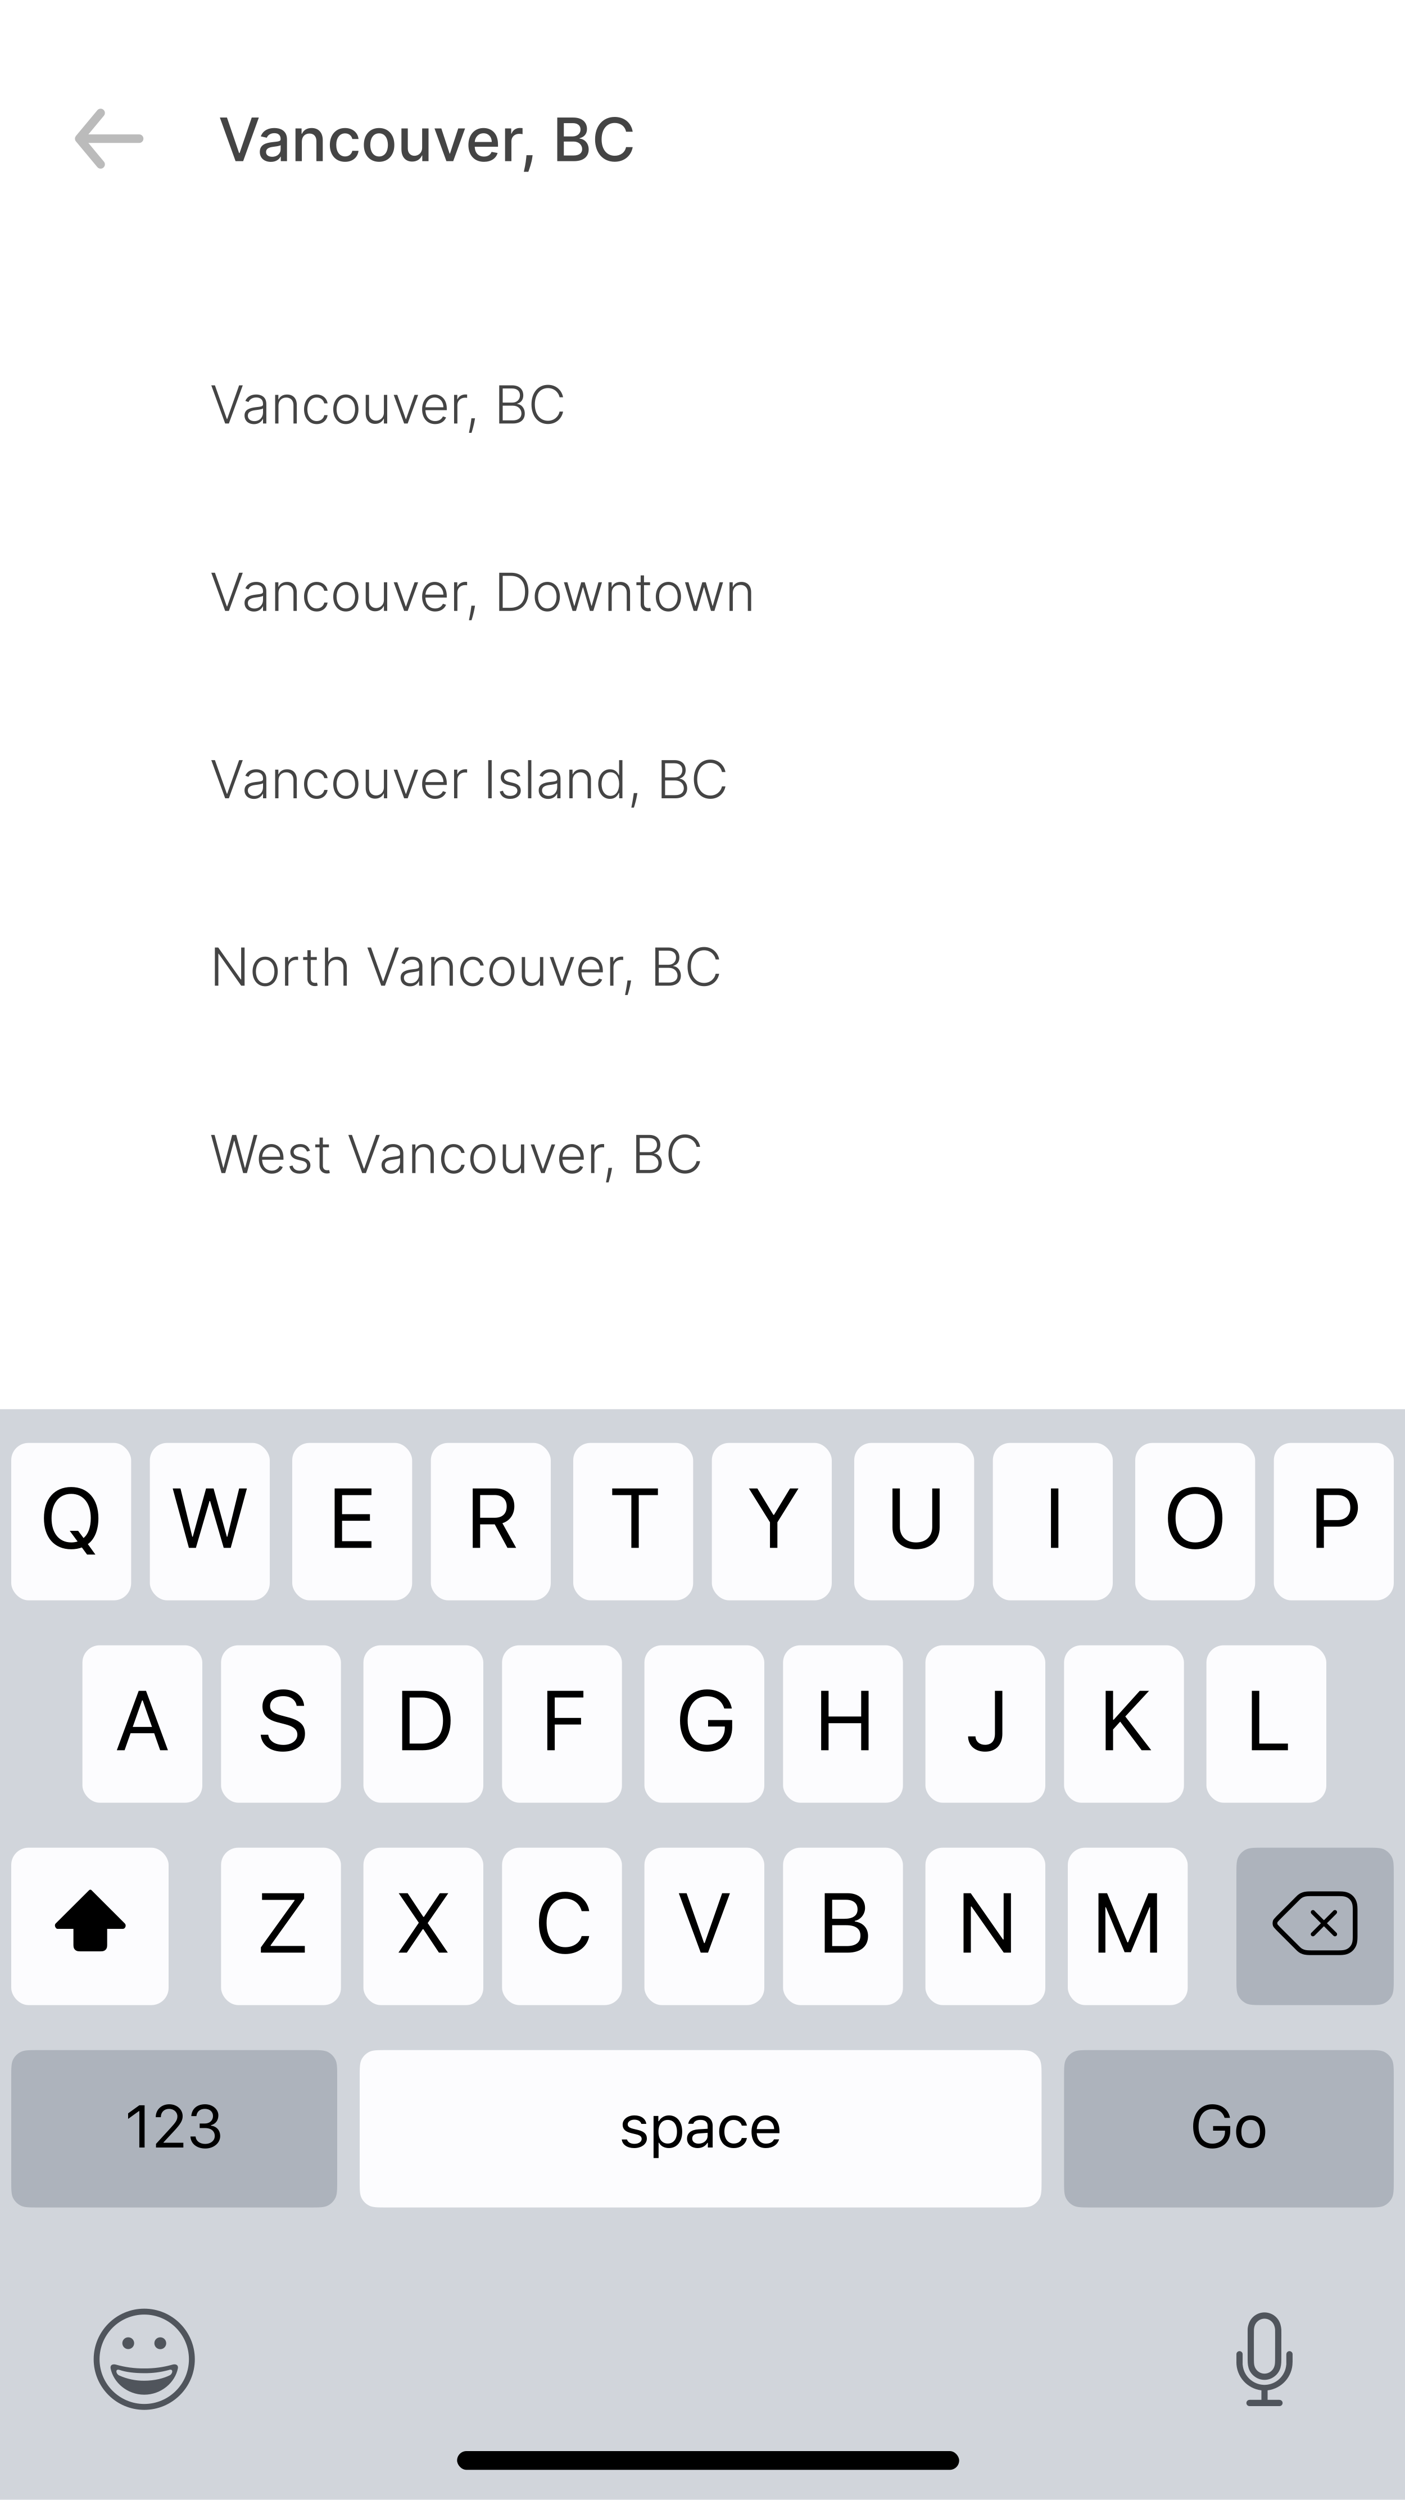 <svg width="375" height="667" viewBox="0 0 375 667" fill="none" xmlns="http://www.w3.org/2000/svg">
<g clip-path="url(#clip0)">
<rect width="375" height="667" fill="white"/>
<g filter="url(#filter0_b)">
<rect width="375" height="291" transform="translate(0 376)" fill="#D1D5DB"/>
<rect x="122" y="654" width="134" height="5" rx="2.5" fill="black"/>
<path fill-rule="evenodd" clip-rule="evenodd" d="M330.833 627.332C331.294 627.332 331.667 627.705 331.667 628.165C331.667 628.193 331.665 628.22 331.663 628.247V630.542H331.658V630.549C331.658 630.564 331.659 630.58 331.661 630.596C331.662 630.61 331.663 630.624 331.663 630.639V630.952H331.678C331.926 633.916 334.351 636.226 337.324 636.329H337.66C340.634 636.228 343.06 633.917 343.307 630.952H343.327V628.175L343.333 628.175L343.333 628.165C343.333 627.705 343.706 627.332 344.167 627.332C344.627 627.332 345 627.705 345 628.165C345 628.189 344.999 628.213 344.997 628.236V630.282H344.987H344.987C344.989 634.111 342.128 637.336 338.327 637.79V640.323H341.467V640.334C341.478 640.333 341.489 640.333 341.5 640.333C341.96 640.333 342.333 640.706 342.333 641.167C342.333 641.627 341.96 642 341.5 642C341.489 642 341.478 642 341.467 641.999V642H333.53V641.999C333.52 642 333.51 642 333.5 642C333.04 642 332.667 641.627 332.667 641.167C332.667 640.706 333.04 640.333 333.5 640.333C333.51 640.333 333.52 640.333 333.53 640.334V640.323H336.677V637.79C332.867 637.347 329.995 634.118 330 630.282C330 630.262 330.002 630.243 330.003 630.225L330.003 630.225C330.005 630.209 330.006 630.194 330.006 630.179V628.268C330.002 628.235 330 628.2 330 628.165C330 627.705 330.373 627.332 330.833 627.332ZM341.993 628.879C341.993 629.382 341.993 629.912 341.967 630.415C341.946 630.869 341.877 631.32 341.76 631.759C341.499 632.681 340.943 633.491 340.177 634.066C338.605 635.306 336.388 635.306 334.817 634.066C334.048 633.493 333.492 632.682 333.233 631.759C333.115 631.32 333.046 630.869 333.026 630.415C332.997 629.912 333 629.382 333 628.879V624.665C333 624.165 333.003 621.955 333 621.581C333.013 621.125 333.092 620.672 333.233 620.238C333.767 618.324 335.51 617 337.497 617C339.484 617 341.227 618.324 341.761 620.238C341.886 620.676 341.964 621.126 341.994 621.581C342.024 622.085 341.994 624.165 341.994 624.665V628.879H341.993ZM340.327 629.665C340.327 629.985 340.32 630.092 340.3 630.412C340.288 630.703 340.245 630.991 340.17 631.272C340.01 631.862 339.663 632.384 339.18 632.759C338.191 633.528 336.806 633.528 335.817 632.759C335.332 632.385 334.983 631.863 334.823 631.272C334.75 630.991 334.706 630.703 334.693 630.412C334.677 630.092 334.673 629.985 334.673 629.665C334.673 625.232 334.653 621.945 334.68 621.591C334.699 621.3 334.747 621.012 334.823 620.731C334.983 620.14 335.332 619.618 335.817 619.244C336.806 618.475 338.191 618.475 339.18 619.244C339.663 619.619 340.01 620.141 340.17 620.731C340.255 621.011 340.308 621.3 340.33 621.591C340.353 621.971 340.327 625.218 340.327 629.665Z" fill="#50555C"/>
<path fill-rule="evenodd" clip-rule="evenodd" d="M38.5 616C45.956 616 52 622.044 52 629.5C52 636.956 45.956 643 38.5 643C31.044 643 25 636.956 25 629.5C25 622.044 31.044 616 38.5 616ZM38.5 617.573C45.087 617.573 50.426 622.914 50.426 629.501C50.425 636.088 45.085 641.427 38.498 641.427C31.911 641.427 26.571 636.087 26.571 629.5C26.572 626.336 27.828 623.303 30.065 621.066C32.303 618.829 35.337 617.572 38.5 617.573ZM34.229 623.644C33.812 623.639 33.41 623.802 33.114 624.096C32.817 624.389 32.651 624.79 32.652 625.207C32.652 626.078 33.358 626.784 34.229 626.784C35.1 626.784 35.806 626.078 35.806 625.207C35.807 624.79 35.641 624.389 35.345 624.096C35.048 623.802 34.647 623.639 34.229 623.644ZM47.497 631.825C46.778 635.71 43.029 638.953 38.498 638.953C34.004 638.953 30.277 635.757 29.516 631.917C29.361 630.958 30.146 630.732 30.886 630.911C33.36 631.626 35.925 631.974 38.5 631.943C41.069 631.973 43.629 631.626 46.097 630.914C46.816 630.732 47.586 630.938 47.497 631.825ZM45.056 632.365C44.986 632.392 44.915 632.413 44.843 632.436C44.836 632.44 45.073 632.362 45.066 632.365C42.931 632.953 40.725 633.238 38.511 633.212C35.869 633.212 33.506 632.919 31.88 632.335C30.701 631.984 30.927 633.371 31.756 633.796C33.876 634.761 36.182 635.248 38.511 635.221C41.281 635.221 43.749 634.576 45.38 633.742C46.151 633.246 46.304 631.916 45.056 632.365ZM42.779 623.644C42.362 623.639 41.96 623.802 41.664 624.096C41.367 624.389 41.201 624.79 41.202 625.207C41.194 625.776 41.492 626.305 41.984 626.592C42.475 626.879 43.083 626.879 43.575 626.592C44.066 626.305 44.365 625.776 44.357 625.207C44.358 624.79 44.191 624.389 43.895 624.096C43.599 623.802 43.197 623.639 42.779 623.644Z" fill="#50555C"/>
<g filter="url(#filter1_d)">
<path fill-rule="evenodd" clip-rule="evenodd" d="M284 553.36C284 550.784 284 549.496 284.501 548.512C284.942 547.646 285.646 546.942 286.512 546.501C287.496 546 288.784 546 291.36 546H364.64C367.216 546 368.504 546 369.488 546.501C370.354 546.942 371.058 547.646 371.499 548.512C372 549.496 372 550.784 372 553.36V580.64C372 583.216 372 584.504 371.499 585.488C371.058 586.354 370.354 587.058 369.488 587.499C368.504 588 367.216 588 364.64 588H291.36C288.784 588 287.496 588 286.512 587.499C285.646 587.058 284.942 586.354 284.501 585.488C284 584.504 284 583.216 284 580.64V553.36Z" fill="#ADB3BC"/>
</g>
<path d="M328.355 568.641V567.266H323.785V568.5H326.957V568.773C326.957 570.68 325.59 571.969 323.574 571.969C321.308 571.969 319.902 570.203 319.902 567.359C319.902 564.555 321.332 562.758 323.566 562.758C325.238 562.758 326.371 563.562 326.855 565.086H328.285C327.879 562.852 326.066 561.461 323.566 561.461C320.48 561.461 318.457 563.797 318.457 567.359C318.457 570.969 320.449 573.266 323.566 573.266C326.449 573.266 328.355 571.422 328.355 568.641ZM333.817 573.148C336.215 573.148 337.699 571.492 337.699 568.789C337.699 566.078 336.215 564.43 333.817 564.43C331.418 564.43 329.934 566.078 329.934 568.789C329.934 571.492 331.418 573.148 333.817 573.148ZM333.817 571.938C332.223 571.938 331.324 570.781 331.324 568.789C331.324 566.789 332.223 565.641 333.817 565.641C335.41 565.641 336.309 566.789 336.309 568.789C336.309 570.781 335.41 571.938 333.817 571.938Z" fill="black"/>
<g filter="url(#filter2_d)">
<path fill-rule="evenodd" clip-rule="evenodd" d="M96 553.36C96 550.784 96 549.496 96.501 548.512C96.942 547.646 97.646 546.942 98.512 546.501C99.496 546 100.784 546 103.36 546H270.64C273.216 546 274.504 546 275.488 546.501C276.354 546.942 277.058 547.646 277.499 548.512C278 549.496 278 550.784 278 553.36V580.64C278 583.216 278 584.504 277.499 585.488C277.058 586.354 276.354 587.058 275.488 587.499C274.504 588 273.216 588 270.64 588H103.36C100.784 588 99.496 588 98.512 587.499C97.646 587.058 96.942 586.354 96.501 585.488C96 584.504 96 583.216 96 580.64V553.36Z" fill="#FCFCFE"/>
</g>
<path d="M166.187 566.883C166.187 568.102 166.906 568.781 168.484 569.164L169.929 569.516C170.827 569.734 171.265 570.125 171.265 570.703C171.265 571.477 170.452 572.016 169.32 572.016C168.242 572.016 167.57 571.562 167.343 570.852H165.96C166.109 572.25 167.398 573.148 169.273 573.148C171.187 573.148 172.648 572.109 172.648 570.602C172.648 569.391 171.882 568.703 170.296 568.32L168.999 568.008C168.007 567.766 167.538 567.406 167.538 566.828C167.538 566.078 168.32 565.57 169.32 565.57C170.335 565.57 170.992 566.016 171.171 566.688H172.499C172.32 565.305 171.093 564.43 169.327 564.43C167.538 564.43 166.187 565.484 166.187 566.883ZM178.539 564.43C177.39 564.43 176.382 565.016 175.843 565.984H175.718V564.578H174.437V575.812H175.781V571.734H175.906C176.367 572.625 177.336 573.148 178.539 573.148C180.679 573.148 182.078 571.422 182.078 568.789C182.078 566.141 180.687 564.43 178.539 564.43ZM178.218 571.938C176.703 571.938 175.742 570.719 175.742 568.789C175.742 566.852 176.703 565.641 178.226 565.641C179.765 565.641 180.687 566.82 180.687 568.789C180.687 570.758 179.765 571.938 178.218 571.938ZM186.461 571.969C185.484 571.969 184.758 571.469 184.758 570.609C184.758 569.766 185.32 569.32 186.602 569.234L188.867 569.086V569.859C188.867 571.062 187.844 571.969 186.461 571.969ZM186.211 573.148C187.336 573.148 188.258 572.656 188.805 571.758H188.93V573H190.211V567.234C190.211 565.484 189.062 564.43 187.008 564.43C185.211 564.43 183.883 565.32 183.703 566.672H185.062C185.25 566.008 185.953 565.625 186.961 565.625C188.219 565.625 188.867 566.195 188.867 567.234V568L186.438 568.148C184.477 568.266 183.367 569.133 183.367 570.641C183.367 572.18 184.578 573.148 186.211 573.148ZM199.344 567.156C199.11 565.656 197.86 564.43 195.813 564.43C193.453 564.43 191.953 566.133 191.953 568.758C191.953 571.438 193.461 573.148 195.821 573.148C197.844 573.148 199.102 572.008 199.344 570.461H197.985C197.735 571.414 196.946 571.938 195.813 571.938C194.313 571.938 193.344 570.703 193.344 568.758C193.344 566.852 194.297 565.641 195.813 565.641C197.024 565.641 197.766 566.32 197.985 567.156H199.344ZM204.368 565.617C205.704 565.617 206.594 566.602 206.626 568.094H201.985C202.087 566.602 203.024 565.617 204.368 565.617ZM206.587 570.82C206.235 571.562 205.501 571.961 204.415 571.961C202.985 571.961 202.055 570.906 201.985 569.242V569.18H208.04V568.664C208.04 566.047 206.657 564.43 204.383 564.43C202.071 564.43 200.587 566.148 200.587 568.797C200.587 571.461 202.048 573.148 204.383 573.148C206.227 573.148 207.524 572.266 207.93 570.82H206.587Z" fill="black"/>
<g filter="url(#filter3_d)">
<path fill-rule="evenodd" clip-rule="evenodd" d="M3 553.36C3 550.784 3 549.496 3.501 548.512C3.942 547.646 4.646 546.942 5.512 546.501C6.496 546 7.784 546 10.36 546H82.64C85.216 546 86.504 546 87.488 546.501C88.354 546.942 89.058 547.646 89.499 548.512C90 549.496 90 550.784 90 553.36V580.64C90 583.216 90 584.504 89.499 585.488C89.058 586.354 88.354 587.058 87.488 587.499C86.504 588 85.216 588 82.64 588H10.36C7.784 588 6.496 588 5.512 587.499C4.646 587.058 3.942 586.354 3.501 585.488C3 584.504 3 583.216 3 580.64V553.36Z" fill="#ADB3BC"/>
</g>
<path d="M37.187 573H38.593V561.727H37.195L34.195 563.883V565.367L37.062 563.289H37.187V573ZM41.57 564.898V564.906H42.93V564.898C42.93 563.57 43.82 562.688 45.141 562.688C46.383 562.688 47.344 563.555 47.344 564.68C47.344 565.586 46.992 566.195 45.539 567.773L41.641 572.031V573H48.938V571.734H43.656V571.609L46.367 568.695C48.219 566.711 48.75 565.797 48.75 564.625C48.75 562.836 47.203 561.461 45.18 561.461C43.086 561.461 41.57 562.898 41.57 564.898ZM53.297 567.805H54.727C56.328 567.805 57.321 568.617 57.321 569.922C57.321 571.156 56.266 572.039 54.782 572.039C53.328 572.039 52.313 571.266 52.188 570.062H50.828C50.93 571.992 52.508 573.266 54.797 573.266C57.024 573.266 58.766 571.82 58.766 569.961C58.766 568.422 57.836 567.359 56.305 567.164V567.039C57.539 566.742 58.282 565.758 58.282 564.414C58.282 562.773 56.711 561.461 54.742 561.461C52.594 561.461 51.196 562.664 51.055 564.617H52.422C52.539 563.406 53.391 562.688 54.688 562.688C55.985 562.688 56.852 563.453 56.852 564.602C56.852 565.773 55.946 566.602 54.664 566.602H53.297V567.805Z" fill="black"/>
<g filter="url(#filter4_d)">
<path fill-rule="evenodd" clip-rule="evenodd" d="M330 499.36C330 496.784 330 495.496 330.501 494.512C330.942 493.646 331.646 492.942 332.512 492.501C333.496 492 334.784 492 337.36 492H364.64C367.216 492 368.504 492 369.488 492.501C370.354 492.942 371.058 493.646 371.499 494.512C372 495.496 372 496.784 372 499.36V526.64C372 529.216 372 530.504 371.499 531.488C371.058 532.354 370.354 533.058 369.488 533.499C368.504 534 367.216 534 364.64 534H337.36C334.784 534 333.496 534 332.512 533.499C331.646 533.058 330.942 532.354 330.501 531.488C330 530.504 330 529.216 330 526.64V499.36Z" fill="#ADB3BC"/>
</g>
<path fill-rule="evenodd" clip-rule="evenodd" d="M343.213 508.778C343.198 508.792 343.169 508.82 343.136 508.852C343.113 508.875 343.094 508.894 343.055 508.933L340.912 511.076C340.856 511.134 340.817 511.174 340.727 511.265C340.676 511.315 340.639 511.354 340.559 511.439C340.411 511.582 340.254 511.754 340.107 511.935C339.969 512.081 339.859 512.252 339.781 512.438C339.623 512.922 339.623 513.393 339.764 513.83L339.783 513.88C339.861 514.065 339.971 514.234 340.107 514.379C340.254 514.559 340.411 514.731 340.576 514.893C340.639 514.961 340.676 514.999 340.727 515.05L340.912 515.236L342.866 517.193C342.958 517.284 343.003 517.329 343.054 517.378C343.11 517.437 343.168 517.494 343.226 517.549C343.237 517.559 345.727 520.048 345.727 520.048C345.804 520.124 345.866 520.185 346.006 520.32C346.021 520.334 346.043 520.357 346.05 520.364C346.086 520.402 346.107 520.424 346.121 520.438C346.411 520.729 346.745 520.973 347.11 521.162C347.485 521.348 347.874 521.477 348.276 521.547C348.655 521.609 349.031 521.643 349.408 521.648C349.473 521.649 349.527 521.65 349.647 521.651C349.763 521.652 349.814 521.653 349.876 521.654L357.297 521.654C357.374 521.653 357.426 521.652 357.543 521.651C357.664 521.65 357.718 521.649 357.788 521.648C358.166 521.641 358.545 521.607 358.92 521.545C359.33 521.476 359.725 521.345 360.094 521.158C360.465 520.969 360.804 520.723 361.098 520.427C361.391 520.134 361.636 519.796 361.826 519.427C362.013 519.053 362.141 518.66 362.21 518.254C362.273 517.875 362.306 517.495 362.311 517.113C362.314 517.035 362.315 516.96 362.318 516.794C362.319 516.715 362.319 516.68 362.32 516.638L362.32 509.648C362.319 509.594 362.319 509.559 362.318 509.482L362.316 509.401C362.315 509.3 362.313 509.224 362.31 509.148C362.306 508.789 362.274 508.413 362.215 508.042C362.142 507.63 362.014 507.241 361.832 506.875C361.641 506.502 361.398 506.168 361.106 505.877C360.816 505.584 360.479 505.338 360.11 505.15C359.743 504.967 359.355 504.838 358.955 504.767C358.572 504.706 358.195 504.674 357.818 504.67C357.693 504.664 357.583 504.663 357.338 504.663C357.258 504.662 357.164 504.661 357.059 504.661C356.98 504.66 356.917 504.66 356.775 504.66H350.452C350.169 504.66 350.04 504.661 349.879 504.663C349.645 504.663 349.534 504.664 349.392 504.67C349.033 504.674 348.657 504.706 348.285 504.766C347.874 504.838 347.485 504.966 347.119 505.148C346.745 505.342 346.411 505.586 346.12 505.877C346.107 505.891 346.086 505.912 346.051 505.949C346.043 505.958 346.006 505.995 346.006 505.995C345.866 506.13 345.804 506.19 345.727 506.267L345.406 506.588L343.271 508.726C343.253 508.741 343.233 508.759 343.213 508.778ZM356.775 505.919C356.915 505.919 356.977 505.919 357.054 505.919C357.154 505.92 357.243 505.921 357.328 505.922C357.566 505.922 357.665 505.923 357.785 505.928C358.119 505.932 358.434 505.959 358.747 506.009C359.016 506.057 359.288 506.147 359.542 506.274C359.789 506.4 360.017 506.566 360.215 506.765C360.415 506.965 360.581 507.193 360.709 507.443C360.833 507.693 360.923 507.967 360.973 508.25C361.021 508.551 361.048 508.866 361.052 509.181C361.055 509.262 361.056 509.328 361.058 509.42L361.059 509.498C361.06 509.579 361.06 509.615 361.061 509.661L361.061 516.625C361.06 516.659 361.06 516.696 361.059 516.778C361.057 516.933 361.055 517 361.052 517.082C361.048 517.417 361.021 517.733 360.969 518.046C360.921 518.326 360.831 518.601 360.703 518.859C360.576 519.106 360.407 519.337 360.206 519.539C360.006 519.74 359.776 519.908 359.524 520.036C359.268 520.166 358.995 520.256 358.712 520.304C358.401 520.355 358.083 520.384 357.764 520.389C357.699 520.391 357.647 520.391 357.53 520.392C357.409 520.394 357.355 520.394 357.285 520.396L349.889 520.396C349.833 520.394 349.779 520.394 349.659 520.392C349.543 520.391 349.492 520.391 349.43 520.389C349.111 520.385 348.797 520.357 348.486 520.306C348.211 520.258 347.937 520.168 347.68 520.04C347.439 519.915 347.21 519.747 347.011 519.548L346.962 519.496C346.913 519.445 346.892 519.423 346.868 519.402C346.742 519.281 346.685 519.225 346.617 519.157L344.122 516.662C344.099 516.641 344.085 516.628 344.076 516.62C344.031 516.577 343.994 516.539 343.959 516.502C343.887 516.433 343.847 516.394 343.757 516.303L341.803 514.346L341.617 514.16C341.578 514.121 341.547 514.089 341.476 514.013C341.321 513.86 341.191 513.717 341.069 513.567L341.031 513.524C340.999 513.491 340.973 513.454 340.953 513.413C340.905 513.245 340.905 513.067 340.953 512.899C340.972 512.86 340.998 512.825 341.028 512.794L341.071 512.745C341.191 512.596 341.319 512.455 341.456 512.321C341.547 512.226 341.578 512.193 341.617 512.155C341.715 512.056 341.759 512.012 341.814 511.954L343.757 510.012L343.946 509.823C343.983 509.785 343.999 509.769 344.02 509.749L344.061 509.712L344.061 509.712L344.061 509.711C344.092 509.684 344.108 509.669 344.125 509.653L346.297 507.478L346.617 507.157C346.685 507.089 346.742 507.034 346.868 506.913C346.892 506.891 346.913 506.869 346.96 506.82L347.011 506.767C347.21 506.567 347.439 506.4 347.689 506.27C347.937 506.147 348.211 506.057 348.494 506.007C348.795 505.959 349.109 505.932 349.424 505.928C349.562 505.923 349.661 505.922 349.889 505.922C350.052 505.92 350.176 505.919 350.452 505.919H356.775ZM350.813 516.489C350.762 516.539 350.701 516.579 350.633 516.608C350.421 516.695 350.177 516.646 350.015 516.484C349.795 516.263 349.795 515.905 350.015 515.684C350.047 515.652 350.082 515.624 350.12 515.601L352.564 513.155L350.015 510.608L350.023 510.6C349.973 510.549 349.932 510.489 349.904 510.42C349.816 510.208 349.865 509.964 350.028 509.802C350.249 509.582 350.606 509.582 350.827 509.802C350.859 509.835 350.887 509.87 350.91 509.907L353.362 512.356L355.837 509.878C355.856 509.851 355.877 509.826 355.9 509.802C356.061 509.641 356.304 509.592 356.515 509.679C356.726 509.766 356.864 509.972 356.864 510.201C356.864 510.353 356.803 510.495 356.7 510.599L356.706 510.605L354.161 513.153L356.644 515.633C356.667 515.649 356.688 515.667 356.709 515.687C356.871 515.849 356.919 516.092 356.832 516.303C356.745 516.514 356.539 516.652 356.311 516.652C356.158 516.652 356.016 516.59 355.912 516.487L355.906 516.493L353.362 513.952L350.821 516.496L350.813 516.489Z" fill="black"/>
<g filter="url(#filter5_d)">
<rect x="3" y="492" width="42" height="42" rx="4.6" fill="#FCFCFE"/>
</g>
<path d="M32.8 514.664H28.603V518.634C28.603 518.714 28.603 518.787 28.603 518.864C28.603 518.93 28.603 518.994 28.6 519.06C28.599 519.203 28.586 519.346 28.563 519.487C28.538 519.627 28.494 519.763 28.43 519.89C28.365 520.017 28.28 520.133 28.178 520.233C28.076 520.333 27.959 520.418 27.832 520.483C27.703 520.546 27.566 520.591 27.425 520.616C27.283 520.639 27.141 520.651 26.997 520.653C26.931 520.653 26.866 520.656 26.801 520.656H21.402C21.335 520.656 21.271 520.653 21.205 520.653C21.062 520.651 20.919 520.639 20.777 520.616C20.637 520.591 20.5 520.546 20.371 520.483C20.244 520.418 20.127 520.333 20.025 520.233C19.923 520.133 19.838 520.017 19.773 519.89C19.709 519.763 19.664 519.627 19.639 519.487C19.616 519.346 19.604 519.203 19.602 519.06C19.602 518.994 19.599 518.93 19.599 518.864C19.599 518.787 19.599 518.714 19.599 518.634V514.664H15.336C14.905 514.664 14.351 513.735 14.869 513.218C15.31 512.782 22.229 505.883 23.677 504.447C23.783 504.316 23.933 504.228 24.1 504.2H24.111C24.255 504.208 24.388 504.277 24.478 504.39C25.926 505.826 32.868 512.782 33.309 513.218C33.827 513.735 33.393 514.664 32.8 514.664Z" fill="black"/>
<g filter="url(#filter6_d)">
<rect x="285" y="492" width="32" height="42" rx="4.6" fill="#FCFCFE"/>
</g>
<path d="M308.811 521V505.147H306.515L301.088 518.264H300.912L295.485 505.147H293.189V521H295.034V508.893H295.166L300.165 520.89H301.835L306.834 508.893H306.966V521H308.811Z" fill="black"/>
<g filter="url(#filter7_d)">
<rect x="247" y="492" width="32" height="42" rx="4.6" fill="#FCFCFE"/>
</g>
<path d="M259.127 521V508.706H259.303L267.906 521H269.828V505.147H267.873V517.484H267.697L259.094 505.147H257.172V521H259.127Z" fill="black"/>
<g filter="url(#filter8_d)">
<rect x="209" y="492" width="32" height="42" rx="4.6" fill="#FCFCFE"/>
</g>
<path d="M226.313 521C229.686 521 231.685 519.341 231.685 516.551C231.685 514.452 230.312 512.969 228.148 512.694V512.519C229.675 512.244 230.883 510.75 230.883 509.102C230.883 506.674 229.104 505.147 226.192 505.147H220.128V521H226.313ZM222.105 506.894H225.775C227.741 506.894 228.884 507.827 228.884 509.442C228.884 511.123 227.664 511.98 225.269 511.98H222.105V506.894ZM222.105 519.253V513.683H225.83C228.356 513.683 229.653 514.617 229.653 516.452C229.653 518.286 228.4 519.253 226.016 519.253H222.105Z" fill="black"/>
<g filter="url(#filter9_d)">
<rect x="172" y="492" width="32" height="42" rx="4.6" fill="#FCFCFE"/>
</g>
<path d="M188.978 521L194.823 505.147H192.746L188.088 518.44H187.912L183.254 505.147H181.177L187.022 521H188.978Z" fill="black"/>
<g filter="url(#filter10_d)">
<rect x="134" y="492" width="32" height="42" rx="4.6" fill="#FCFCFE"/>
</g>
<path d="M150.852 521.374C154.224 521.374 156.729 519.495 157.257 516.583H155.246C154.741 518.418 153.06 519.55 150.852 519.55C147.797 519.55 145.886 517.056 145.886 513.079C145.886 509.102 147.797 506.597 150.841 506.597C153.027 506.597 154.719 507.882 155.246 509.926H157.257C156.784 506.872 154.18 504.773 150.841 504.773C146.534 504.773 143.853 507.959 143.853 513.079C143.853 518.188 146.545 521.374 150.852 521.374Z" fill="black"/>
<g filter="url(#filter11_d)">
<rect x="97" y="492" width="32" height="42" rx="4.6" fill="#FCFCFE"/>
</g>
<path d="M106.353 521H108.594L112.824 514.749H113L117.153 521H119.526L114.154 513.112L119.647 505.147H117.395L113.154 511.453H112.978L108.803 505.147H106.419L111.781 513.024L106.353 521Z" fill="black"/>
<g filter="url(#filter12_d)">
<rect x="59" y="492" width="32" height="42" rx="4.6" fill="#FCFCFE"/>
</g>
<path d="M69.633 521H81.356V519.22H72.237V519.044L81.169 506.553V505.147H69.941V506.927H78.609V507.102L69.633 519.594V521Z" fill="black"/>
<g filter="url(#filter13_d)">
<rect x="322" y="438" width="32" height="42" rx="4.6" fill="#FCFCFE"/>
</g>
<path d="M343.751 465.22H336.105V451.147H334.127V467H343.751V465.22Z" fill="black"/>
<g filter="url(#filter14_d)">
<rect x="284" y="438" width="32" height="42" rx="4.6" fill="#FCFCFE"/>
</g>
<path d="M297.083 467V461.463L298.984 459.365L304.708 467H307.268L300.346 457.991L306.685 451.147H304.202L297.259 458.848H297.083V451.147H295.106V467H297.083Z" fill="black"/>
<g filter="url(#filter15_d)">
<rect x="247" y="438" width="32" height="42" rx="4.6" fill="#FCFCFE"/>
</g>
<path d="M258.391 463.298C258.391 465.726 260.259 467.374 262.918 467.374C265.785 467.374 267.532 465.605 267.532 462.583V451.147H265.554V462.573C265.554 464.517 264.599 465.55 262.907 465.55C261.413 465.55 260.402 464.627 260.358 463.298H258.391Z" fill="black"/>
<g filter="url(#filter16_d)">
<rect x="209" y="438" width="32" height="42" rx="4.6" fill="#FCFCFE"/>
</g>
<path d="M231.828 467V451.147H229.851V458.002H221.149V451.147H219.172V467H221.149V459.782H229.851V467H231.828Z" fill="black"/>
<g filter="url(#filter17_d)">
<rect x="172" y="438" width="32" height="42" rx="4.6" fill="#FCFCFE"/>
</g>
<path d="M195.421 460.87V458.936H188.994V460.672H193.455V461.056C193.455 463.737 191.532 465.55 188.698 465.55C185.512 465.55 183.534 463.067 183.534 459.068C183.534 455.124 185.545 452.597 188.687 452.597C191.038 452.597 192.631 453.729 193.312 455.871H195.323C194.751 452.729 192.202 450.773 188.687 450.773C184.347 450.773 181.502 454.058 181.502 459.068C181.502 464.144 184.303 467.374 188.687 467.374C192.741 467.374 195.421 464.781 195.421 460.87Z" fill="black"/>
<g filter="url(#filter18_d)">
<rect x="134" y="438" width="32" height="42" rx="4.6" fill="#FCFCFE"/>
</g>
<path d="M148.061 467V460.134H155.081V458.376H148.061V452.927H155.708V451.147H146.083V467H148.061Z" fill="black"/>
<g filter="url(#filter19_d)">
<rect x="97" y="438" width="32" height="42" rx="4.6" fill="#FCFCFE"/>
</g>
<path d="M107.348 451.147V467H112.786C117.499 467 120.268 464.067 120.268 459.068C120.268 454.08 117.488 451.147 112.786 451.147H107.348ZM109.325 452.927H112.654C116.17 452.927 118.246 455.212 118.246 459.09C118.246 462.957 116.192 465.22 112.654 465.22H109.325V452.927Z" fill="black"/>
<g filter="url(#filter20_d)">
<rect x="59" y="438" width="32" height="42" rx="4.6" fill="#FCFCFE"/>
</g>
<path d="M69.589 462.858C69.798 465.594 72.116 467.374 75.478 467.374C79.103 467.374 81.4 465.517 81.4 462.605C81.4 460.276 80.081 459.002 76.796 458.178L75.138 457.739C72.951 457.178 72.083 456.464 72.083 455.223C72.083 453.619 73.478 452.564 75.588 452.564C77.565 452.564 78.906 453.531 79.18 455.157H81.169C81.004 452.597 78.719 450.773 75.654 450.773C72.303 450.773 70.051 452.597 70.051 455.289C70.051 457.541 71.292 458.837 74.16 459.562L76.192 460.09C78.378 460.639 79.367 461.496 79.367 462.847C79.367 464.418 77.796 465.572 75.665 465.572C73.413 465.572 71.831 464.517 71.589 462.858H69.589Z" fill="black"/>
<g filter="url(#filter21_d)">
<rect x="22" y="438" width="32" height="42" rx="4.6" fill="#FCFCFE"/>
</g>
<path d="M42.746 467H44.822L38.978 451.147H37.022L31.177 467H33.254L34.847 462.463H41.153L42.746 467ZM37.912 453.707H38.088L40.571 460.782H35.429L37.912 453.707Z" fill="black"/>
<g filter="url(#filter22_d)">
<rect x="340" y="384" width="32" height="42" rx="4.6" fill="#FCFCFE"/>
</g>
<path d="M351.369 397.147V413H353.347V407.342H357.335C360.312 407.342 362.433 405.244 362.433 402.277C362.433 399.256 360.356 397.147 357.357 397.147H351.369ZM353.347 398.905H356.841C359.137 398.905 360.4 400.102 360.4 402.277C360.4 404.376 359.093 405.584 356.841 405.584H353.347V398.905Z" fill="black"/>
<g filter="url(#filter23_d)">
<rect x="303" y="384" width="32" height="42" rx="4.6" fill="#FCFCFE"/>
</g>
<path d="M319.011 396.773C314.529 396.773 311.727 399.97 311.727 405.068C311.727 410.144 314.463 413.374 319.011 413.374C323.537 413.374 326.262 410.133 326.262 405.068C326.262 399.981 323.515 396.773 319.011 396.773ZM319.011 398.597C322.252 398.597 324.229 401.102 324.229 405.068C324.229 409.001 322.263 411.55 319.011 411.55C315.715 411.55 313.76 409.001 313.76 405.068C313.76 401.102 315.781 398.597 319.011 398.597Z" fill="black"/>
<g filter="url(#filter24_d)">
<rect x="265" y="384" width="32" height="42" rx="4.6" fill="#FCFCFE"/>
</g>
<path d="M282.489 413V397.147H280.511V413H282.489Z" fill="black"/>
<g filter="url(#filter25_d)">
<rect x="228" y="384" width="32" height="42" rx="4.6" fill="#FCFCFE"/>
</g>
<path d="M240.182 397.147H238.205V407.551C238.205 410.935 240.567 413.374 244.5 413.374C248.433 413.374 250.795 410.935 250.795 407.551V397.147H248.818V407.419C248.818 409.814 247.247 411.55 244.5 411.55C241.753 411.55 240.182 409.814 240.182 407.419V397.147Z" fill="black"/>
<g filter="url(#filter26_d)">
<rect x="190" y="384" width="32" height="42" rx="4.6" fill="#FCFCFE"/>
</g>
<path d="M207.489 413V406.177L213.114 397.147H210.862L206.588 404.189H206.412L202.138 397.147H199.886L205.511 406.177V413H207.489Z" fill="black"/>
<g filter="url(#filter27_d)">
<rect x="153" y="384" width="32" height="42" rx="4.6" fill="#FCFCFE"/>
</g>
<path d="M170.489 413V398.927H175.597V397.147H163.403V398.927H168.511V413H170.489Z" fill="black"/>
<g filter="url(#filter28_d)">
<rect x="115" y="384" width="32" height="42" rx="4.6" fill="#FCFCFE"/>
</g>
<path d="M128.149 398.905H131.961C134.005 398.905 135.235 400.036 135.235 401.937C135.235 403.881 134.082 404.969 132.049 404.969H128.149V398.905ZM128.149 406.727H132.049L135.444 413H137.762L134.093 406.419C136.081 405.793 137.279 404.079 137.279 401.871C137.279 399.014 135.279 397.147 132.225 397.147H126.172V413H128.149V406.727Z" fill="black"/>
<g filter="url(#filter29_d)">
<rect x="78" y="384" width="32" height="42" rx="4.6" fill="#FCFCFE"/>
</g>
<path d="M99.142 411.22H91.297V405.771H98.735V404.013H91.297V398.927H99.142V397.147H89.32V413H99.142V411.22Z" fill="black"/>
<g filter="url(#filter30_d)">
<rect x="40" y="384" width="32" height="42" rx="4.6" fill="#FCFCFE"/>
</g>
<path d="M55.934 400.487H56.066L59.713 413H61.581L65.899 397.147H63.833L60.68 410.034H60.548L57 397.147H55L51.452 410.034H51.32L48.167 397.147H46.101L50.419 413H52.287L55.934 400.487Z" fill="black"/>
<g filter="url(#filter31_d)">
<rect x="3" y="384" width="32" height="42" rx="4.6" fill="#FCFCFE"/>
</g>
<path d="M19.011 413.374C20.033 413.374 21 413.209 21.846 412.89L23.241 414.791H25.46L23.45 412C25.251 410.704 26.262 408.232 26.262 405.079C26.262 399.97 23.471 396.773 19.011 396.773C14.529 396.773 11.727 399.959 11.727 405.079C11.727 410.22 14.496 413.374 19.011 413.374ZM19.022 411.55C15.77 411.55 13.759 409.078 13.759 405.079C13.759 401.091 15.781 398.597 19.011 398.597C22.219 398.597 24.23 401.102 24.23 405.079C24.23 407.496 23.537 409.385 22.296 410.374L20.857 408.463H18.616L20.714 411.308C20.165 411.473 19.604 411.55 19.022 411.55Z" fill="black"/>
</g>
<rect width="343" height="48" transform="translate(16 84)" fill="white"/>
<path d="M57.367 102.818H56.393L60.097 113H61.091L64.795 102.818H63.82L60.639 111.792H60.549L57.367 102.818ZM67.778 113.174C69.05 113.174 69.826 112.468 70.144 111.792H70.199V113H71.084V107.815C71.084 105.766 69.543 105.259 68.374 105.259C67.206 105.259 66.003 105.722 65.486 106.969L66.326 107.273C66.604 106.616 67.296 106.055 68.399 106.055C69.558 106.055 70.199 106.691 70.199 107.735V107.914C70.199 108.491 69.483 108.501 68.2 108.66C66.475 108.874 65.267 109.356 65.267 110.867C65.267 112.339 66.391 113.174 67.778 113.174ZM67.897 112.364C66.898 112.364 66.152 111.832 66.152 110.907C66.152 109.982 66.908 109.594 68.2 109.435C68.827 109.361 69.94 109.222 70.199 108.968V110.072C70.199 111.325 69.309 112.364 67.897 112.364ZM74.323 108.227C74.323 106.895 75.198 106.075 76.401 106.075C77.574 106.075 78.33 106.86 78.33 108.108V113H79.215V108.053C79.215 106.244 78.166 105.264 76.625 105.264C75.506 105.264 74.735 105.781 74.377 106.562H74.298V105.364H73.438V113H74.323V108.227ZM84.528 113.159C86.119 113.159 87.238 112.155 87.442 110.773H86.547C86.343 111.747 85.542 112.349 84.528 112.349C83.032 112.349 82.042 111.046 82.042 109.187C82.042 107.337 83.062 106.065 84.528 106.065C85.617 106.065 86.353 106.766 86.542 107.631H87.437C87.228 106.214 86.045 105.259 84.513 105.259C82.515 105.259 81.153 106.92 81.153 109.217C81.153 111.494 82.475 113.159 84.528 113.159ZM92.306 113.159C94.285 113.159 95.667 111.543 95.667 109.217C95.667 106.875 94.285 105.259 92.306 105.259C90.328 105.259 88.945 106.875 88.945 109.217C88.945 111.543 90.328 113.159 92.306 113.159ZM92.306 112.349C90.72 112.349 89.835 110.927 89.835 109.217C89.835 107.506 90.72 106.065 92.306 106.065C93.892 106.065 94.777 107.506 94.777 109.217C94.777 110.927 93.892 112.349 92.306 112.349ZM102.462 110.082C102.462 111.484 101.408 112.239 100.374 112.239C99.27 112.239 98.495 111.449 98.495 110.256V105.364H97.61V110.31C97.61 112.12 98.654 113.099 100.12 113.099C101.239 113.099 102.034 112.518 102.392 111.732H102.462V113H103.347V105.364H102.462V110.082ZM111.601 105.364H110.642L108.374 111.832H108.305L106.038 105.364H105.078L107.867 113H108.812L111.601 105.364ZM116.146 113.159C117.678 113.159 118.707 112.329 119.055 111.369L118.214 111.096C117.921 111.782 117.23 112.349 116.146 112.349C114.585 112.349 113.596 111.21 113.556 109.445H119.244V109.008C119.244 106.457 117.668 105.259 116.012 105.259C114.033 105.259 112.666 106.915 112.666 109.227C112.666 111.543 114.009 113.159 116.146 113.159ZM113.561 108.665C113.656 107.243 114.615 106.065 116.012 106.065C117.379 106.065 118.339 107.193 118.339 108.665H113.561ZM121.194 113H122.079V108.068C122.079 106.935 122.949 106.114 124.142 106.114C124.376 106.114 124.594 106.154 124.674 106.164V105.264C124.555 105.259 124.351 105.249 124.206 105.249C123.247 105.249 122.427 105.766 122.118 106.537H122.054V105.364H121.194V113ZM126.781 111.608H125.816L125.746 112.165C125.567 113.512 125.299 114.815 125.17 115.486H125.851C126.089 114.785 126.517 113.214 126.691 112.14L126.781 111.608ZM133.245 113H136.869C139.057 113 140.066 111.871 140.066 110.33C140.066 108.784 139.042 107.854 138.052 107.785V107.705C138.962 107.462 139.668 106.756 139.668 105.483C139.668 103.952 138.669 102.818 136.68 102.818H133.245V113ZM134.175 112.165V108.242H136.909C138.276 108.242 139.176 109.167 139.176 110.33C139.176 111.384 138.44 112.165 136.869 112.165H134.175ZM134.175 107.417V103.653H136.68C138.072 103.653 138.778 104.404 138.778 105.483C138.778 106.602 137.968 107.417 136.765 107.417H134.175ZM150.284 106C149.951 104.126 148.419 102.679 146.252 102.679C143.681 102.679 141.852 104.722 141.852 107.909C141.852 111.096 143.681 113.139 146.252 113.139C148.419 113.139 149.951 111.688 150.284 109.818H149.349C149.066 111.215 147.848 112.264 146.252 112.264C144.323 112.264 142.752 110.738 142.752 107.909C142.752 105.09 144.323 103.554 146.252 103.554C147.848 103.554 149.066 104.608 149.349 106H150.284Z" fill="#444444"/>
<rect width="343" height="48" transform="translate(16 134)" fill="white"/>
<path d="M57.367 152.818H56.393L60.097 163H61.091L64.795 152.818H63.82L60.639 161.792H60.549L57.367 152.818ZM67.778 163.174C69.05 163.174 69.826 162.468 70.144 161.792H70.199V163H71.084V157.815C71.084 155.766 69.543 155.259 68.374 155.259C67.206 155.259 66.003 155.722 65.486 156.969L66.326 157.273C66.604 156.616 67.296 156.055 68.399 156.055C69.558 156.055 70.199 156.691 70.199 157.735V157.914C70.199 158.491 69.483 158.501 68.2 158.66C66.475 158.874 65.267 159.356 65.267 160.867C65.267 162.339 66.391 163.174 67.778 163.174ZM67.897 162.364C66.898 162.364 66.152 161.832 66.152 160.907C66.152 159.982 66.908 159.594 68.2 159.435C68.827 159.361 69.94 159.222 70.199 158.968V160.072C70.199 161.325 69.309 162.364 67.897 162.364ZM74.323 158.227C74.323 156.895 75.198 156.075 76.401 156.075C77.574 156.075 78.33 156.86 78.33 158.108V163H79.215V158.053C79.215 156.244 78.166 155.264 76.625 155.264C75.506 155.264 74.735 155.781 74.377 156.562H74.298V155.364H73.438V163H74.323V158.227ZM84.528 163.159C86.119 163.159 87.238 162.155 87.442 160.773H86.547C86.343 161.747 85.542 162.349 84.528 162.349C83.032 162.349 82.042 161.046 82.042 159.187C82.042 157.337 83.062 156.065 84.528 156.065C85.617 156.065 86.353 156.766 86.542 157.631H87.437C87.228 156.214 86.045 155.259 84.513 155.259C82.515 155.259 81.153 156.92 81.153 159.217C81.153 161.494 82.475 163.159 84.528 163.159ZM92.306 163.159C94.285 163.159 95.667 161.543 95.667 159.217C95.667 156.875 94.285 155.259 92.306 155.259C90.328 155.259 88.945 156.875 88.945 159.217C88.945 161.543 90.328 163.159 92.306 163.159ZM92.306 162.349C90.72 162.349 89.835 160.927 89.835 159.217C89.835 157.506 90.72 156.065 92.306 156.065C93.892 156.065 94.777 157.506 94.777 159.217C94.777 160.927 93.892 162.349 92.306 162.349ZM102.462 160.082C102.462 161.484 101.408 162.239 100.374 162.239C99.27 162.239 98.495 161.449 98.495 160.256V155.364H97.61V160.31C97.61 162.12 98.654 163.099 100.12 163.099C101.239 163.099 102.034 162.518 102.392 161.732H102.462V163H103.347V155.364H102.462V160.082ZM111.601 155.364H110.642L108.374 161.832H108.305L106.038 155.364H105.078L107.867 163H108.812L111.601 155.364ZM116.146 163.159C117.678 163.159 118.707 162.329 119.055 161.369L118.214 161.096C117.921 161.782 117.23 162.349 116.146 162.349C114.585 162.349 113.596 161.21 113.556 159.445H119.244V159.008C119.244 156.457 117.668 155.259 116.012 155.259C114.033 155.259 112.666 156.915 112.666 159.227C112.666 161.543 114.009 163.159 116.146 163.159ZM113.561 158.665C113.656 157.243 114.615 156.065 116.012 156.065C117.379 156.065 118.339 157.193 118.339 158.665H113.561ZM121.194 163H122.079V158.068C122.079 156.935 122.949 156.114 124.142 156.114C124.376 156.114 124.594 156.154 124.674 156.164V155.264C124.555 155.259 124.351 155.249 124.206 155.249C123.247 155.249 122.427 155.766 122.118 156.537H122.054V155.364H121.194V163ZM126.781 161.608H125.816L125.746 162.165C125.567 163.512 125.299 164.815 125.17 165.486H125.851C126.089 164.785 126.517 163.214 126.691 162.14L126.781 161.608ZM136.228 163C139.29 163 141.035 161.086 141.04 157.884C141.04 154.717 139.32 152.818 136.407 152.818H133.245V163H136.228ZM134.175 162.165V153.653H136.352C138.823 153.653 140.135 155.249 140.14 157.884C140.14 160.544 138.798 162.165 136.173 162.165H134.175ZM146.078 163.159C148.056 163.159 149.439 161.543 149.439 159.217C149.439 156.875 148.056 155.259 146.078 155.259C144.099 155.259 142.717 156.875 142.717 159.217C142.717 161.543 144.099 163.159 146.078 163.159ZM146.078 162.349C144.492 162.349 143.607 160.927 143.607 159.217C143.607 157.506 144.492 156.065 146.078 156.065C147.664 156.065 148.549 157.506 148.549 159.217C148.549 160.927 147.664 162.349 146.078 162.349ZM152.817 163H153.732L155.541 156.741H155.636L157.445 163H158.36L160.667 155.364H159.732L157.923 161.648H157.853L156.063 155.364H155.124L153.319 161.663H153.254L151.445 155.364H150.51L152.817 163ZM163.272 158.227C163.272 156.895 164.147 156.075 165.35 156.075C166.523 156.075 167.279 156.86 167.279 158.108V163H168.164V158.053C168.164 156.244 167.115 155.264 165.574 155.264C164.455 155.264 163.685 155.781 163.327 156.562H163.247V155.364H162.387V163H163.272V158.227ZM173.502 155.364H171.887V153.534H170.997V155.364H169.858V156.134H170.997V161.215C170.997 162.463 171.981 163.114 172.96 163.114C173.328 163.114 173.577 163.045 173.746 162.98L173.557 162.18C173.433 162.214 173.274 162.249 173.04 162.249C172.438 162.249 171.887 161.966 171.887 161.006V156.134H173.502V155.364ZM178.398 163.159C180.377 163.159 181.759 161.543 181.759 159.217C181.759 156.875 180.377 155.259 178.398 155.259C176.419 155.259 175.037 156.875 175.037 159.217C175.037 161.543 176.419 163.159 178.398 163.159ZM178.398 162.349C176.812 162.349 175.927 160.927 175.927 159.217C175.927 157.506 176.812 156.065 178.398 156.065C179.984 156.065 180.869 157.506 180.869 159.217C180.869 160.927 179.984 162.349 178.398 162.349ZM185.137 163H186.052L187.862 156.741H187.956L189.766 163H190.68L192.987 155.364H192.053L190.243 161.648H190.173L188.384 155.364H187.444L185.639 161.663H185.575L183.765 155.364H182.83L185.137 163ZM195.592 158.227C195.592 156.895 196.467 156.075 197.67 156.075C198.844 156.075 199.599 156.86 199.599 158.108V163H200.484V158.053C200.484 156.244 199.435 155.264 197.894 155.264C196.776 155.264 196.005 155.781 195.647 156.562H195.567V155.364H194.707V163H195.592V158.227Z" fill="#444444"/>
<g filter="url(#filter32_d)">
<rect x="375" y="68" width="375" height="68" transform="rotate(-180 375 68)" fill="white"/>
</g>
<path d="M37.141 35.858H23.588L27.736 30.875C27.93 30.642 28.024 30.341 27.996 30.039C27.968 29.737 27.821 29.458 27.588 29.264C27.355 29.07 27.054 28.977 26.752 29.005C26.449 29.033 26.171 29.18 25.977 29.413L20.263 36.269C20.224 36.324 20.19 36.381 20.16 36.441C20.16 36.498 20.16 36.532 20.08 36.589C20.028 36.72 20.001 36.86 20 37.001C20.001 37.142 20.028 37.281 20.08 37.412C20.08 37.469 20.08 37.504 20.16 37.561C20.19 37.62 20.224 37.678 20.263 37.732L25.977 44.589C26.084 44.718 26.219 44.821 26.371 44.892C26.523 44.964 26.689 45 26.857 45C27.123 45.001 27.382 44.907 27.588 44.737C27.704 44.641 27.799 44.523 27.869 44.391C27.939 44.258 27.983 44.112 27.997 43.962C28.01 43.813 27.994 43.662 27.95 43.518C27.905 43.375 27.833 43.241 27.736 43.126L23.588 38.144H37.141C37.444 38.144 37.735 38.023 37.949 37.809C38.164 37.594 38.284 37.304 38.284 37.001C38.284 36.698 38.164 36.407 37.949 36.193C37.735 35.978 37.444 35.858 37.141 35.858Z" fill="#BBBBBB"/>
<path d="M60.58 31.364H58.682L62.869 43H64.898L69.085 31.364H67.188L63.949 40.841H63.818L60.58 31.364ZM72.294 43.193C73.737 43.193 74.55 42.46 74.874 41.807H74.942V43H76.601V37.205C76.601 34.665 74.601 34.159 73.215 34.159C71.635 34.159 70.18 34.795 69.612 36.386L71.209 36.75C71.459 36.131 72.095 35.534 73.237 35.534C74.334 35.534 74.896 36.108 74.896 37.097V37.136C74.896 37.756 74.26 37.744 72.692 37.926C71.038 38.119 69.345 38.551 69.345 40.534C69.345 42.25 70.635 43.193 72.294 43.193ZM72.663 41.83C71.703 41.83 71.01 41.398 71.01 40.557C71.01 39.648 71.817 39.324 72.8 39.193C73.351 39.119 74.658 38.972 74.902 38.727V39.852C74.902 40.886 74.078 41.83 72.663 41.83ZM80.563 37.818C80.563 36.426 81.415 35.631 82.597 35.631C83.75 35.631 84.449 36.386 84.449 37.653V43H86.148V37.449C86.148 35.29 84.96 34.159 83.176 34.159C81.864 34.159 81.006 34.767 80.602 35.693H80.494V34.273H78.864V43H80.563V37.818ZM92.102 43.176C94.165 43.176 95.5 41.938 95.688 40.239H94.034C93.818 41.182 93.085 41.739 92.114 41.739C90.676 41.739 89.75 40.54 89.75 38.636C89.75 36.767 90.693 35.591 92.114 35.591C93.193 35.591 93.852 36.273 94.034 37.091H95.688C95.506 35.33 94.068 34.159 92.085 34.159C89.625 34.159 88.034 36.011 88.034 38.676C88.034 41.307 89.568 43.176 92.102 43.176ZM101.18 43.176C103.641 43.176 105.249 41.375 105.249 38.676C105.249 35.96 103.641 34.159 101.18 34.159C98.72 34.159 97.112 35.96 97.112 38.676C97.112 41.375 98.72 43.176 101.18 43.176ZM101.186 41.75C99.578 41.75 98.828 40.347 98.828 38.67C98.828 37 99.578 35.58 101.186 35.58C102.783 35.58 103.533 37 103.533 38.67C103.533 40.347 102.783 41.75 101.186 41.75ZM112.673 39.381C112.679 40.864 111.577 41.568 110.622 41.568C109.571 41.568 108.844 40.807 108.844 39.619V34.273H107.145V39.824C107.145 41.989 108.332 43.114 110.009 43.114C111.321 43.114 112.213 42.42 112.617 41.489H112.707V43H114.378V34.273H112.673V39.381ZM124.127 34.273H122.303L120.098 40.989H120.007L117.797 34.273H115.973L119.144 43H120.962L124.127 34.273ZM129.172 43.176C131.075 43.176 132.422 42.239 132.808 40.818L131.2 40.528C130.894 41.352 130.155 41.773 129.189 41.773C127.734 41.773 126.757 40.83 126.712 39.148H132.916V38.545C132.916 35.392 131.03 34.159 129.053 34.159C126.621 34.159 125.019 36.011 125.019 38.693C125.019 41.403 126.598 43.176 129.172 43.176ZM126.717 37.875C126.786 36.636 127.683 35.562 129.064 35.562C130.382 35.562 131.246 36.54 131.252 37.875H126.717ZM134.801 43H136.5V37.67C136.5 36.528 137.381 35.705 138.585 35.705C138.938 35.705 139.335 35.767 139.472 35.807V34.182C139.301 34.159 138.966 34.142 138.75 34.142C137.727 34.142 136.852 34.722 136.534 35.659H136.443V34.273H134.801V43ZM142.152 41.409H140.516L140.459 42.045C140.328 43.585 139.965 45.136 139.811 45.841H141.016C141.288 45.097 141.891 43.392 142.067 42.028L142.152 41.409ZM148.734 43H153.195C155.899 43 157.121 41.653 157.121 39.869C157.121 38.068 155.859 37.051 154.706 36.989V36.875C155.774 36.602 156.666 35.875 156.666 34.42C156.666 32.699 155.473 31.364 152.996 31.364H148.734V43ZM150.49 41.494V37.767H153.087C154.496 37.767 155.377 38.676 155.377 39.784C155.377 40.761 154.712 41.494 153.024 41.494H150.49ZM150.49 36.398V32.858H152.888C154.28 32.858 154.945 33.591 154.945 34.557C154.945 35.682 154.024 36.398 152.842 36.398H150.49ZM168.868 35.148C168.47 32.659 166.521 31.204 164.061 31.204C161.05 31.204 158.828 33.46 158.828 37.182C158.828 40.903 161.038 43.159 164.061 43.159C166.618 43.159 168.487 41.557 168.868 39.256L167.095 39.25C166.794 40.739 165.544 41.557 164.073 41.557C162.078 41.557 160.573 40.028 160.573 37.182C160.573 34.358 162.073 32.807 164.078 32.807C165.561 32.807 166.805 33.642 167.095 35.148H168.868Z" fill="#444444"/>
<rect width="343" height="48" transform="translate(16 184)" fill="white"/>
<path d="M57.367 202.818H56.393L60.097 213H61.091L64.795 202.818H63.82L60.639 211.792H60.549L57.367 202.818ZM67.778 213.174C69.05 213.174 69.826 212.468 70.144 211.792H70.199V213H71.084V207.815C71.084 205.766 69.543 205.259 68.374 205.259C67.206 205.259 66.003 205.722 65.486 206.969L66.326 207.273C66.604 206.616 67.296 206.055 68.399 206.055C69.558 206.055 70.199 206.691 70.199 207.735V207.914C70.199 208.491 69.483 208.501 68.2 208.66C66.475 208.874 65.267 209.356 65.267 210.867C65.267 212.339 66.391 213.174 67.778 213.174ZM67.897 212.364C66.898 212.364 66.152 211.832 66.152 210.907C66.152 209.982 66.908 209.594 68.2 209.435C68.827 209.361 69.94 209.222 70.199 208.968V210.072C70.199 211.325 69.309 212.364 67.897 212.364ZM74.323 208.227C74.323 206.895 75.198 206.075 76.401 206.075C77.574 206.075 78.33 206.86 78.33 208.108V213H79.215V208.053C79.215 206.244 78.166 205.264 76.625 205.264C75.506 205.264 74.735 205.781 74.377 206.562H74.298V205.364H73.438V213H74.323V208.227ZM84.528 213.159C86.119 213.159 87.238 212.155 87.442 210.773H86.547C86.343 211.747 85.542 212.349 84.528 212.349C83.032 212.349 82.042 211.046 82.042 209.187C82.042 207.337 83.062 206.065 84.528 206.065C85.617 206.065 86.353 206.766 86.542 207.631H87.437C87.228 206.214 86.045 205.259 84.513 205.259C82.515 205.259 81.153 206.92 81.153 209.217C81.153 211.494 82.475 213.159 84.528 213.159ZM92.306 213.159C94.285 213.159 95.667 211.543 95.667 209.217C95.667 206.875 94.285 205.259 92.306 205.259C90.328 205.259 88.945 206.875 88.945 209.217C88.945 211.543 90.328 213.159 92.306 213.159ZM92.306 212.349C90.72 212.349 89.835 210.927 89.835 209.217C89.835 207.506 90.72 206.065 92.306 206.065C93.892 206.065 94.777 207.506 94.777 209.217C94.777 210.927 93.892 212.349 92.306 212.349ZM102.462 210.082C102.462 211.484 101.408 212.239 100.374 212.239C99.27 212.239 98.495 211.449 98.495 210.256V205.364H97.61V210.31C97.61 212.12 98.654 213.099 100.12 213.099C101.239 213.099 102.034 212.518 102.392 211.732H102.462V213H103.347V205.364H102.462V210.082ZM111.601 205.364H110.642L108.374 211.832H108.305L106.038 205.364H105.078L107.867 213H108.812L111.601 205.364ZM116.146 213.159C117.678 213.159 118.707 212.329 119.055 211.369L118.214 211.096C117.921 211.782 117.23 212.349 116.146 212.349C114.585 212.349 113.596 211.21 113.556 209.445H119.244V209.008C119.244 206.457 117.668 205.259 116.012 205.259C114.033 205.259 112.666 206.915 112.666 209.227C112.666 211.543 114.009 213.159 116.146 213.159ZM113.561 208.665C113.656 207.243 114.615 206.065 116.012 206.065C117.379 206.065 118.339 207.193 118.339 208.665H113.561ZM121.194 213H122.079V208.068C122.079 206.935 122.949 206.114 124.142 206.114C124.376 206.114 124.594 206.154 124.674 206.164V205.264C124.555 205.259 124.351 205.249 124.206 205.249C123.247 205.249 122.427 205.766 122.118 206.537H122.054V205.364H121.194V213ZM131.235 202.818H130.305V213H131.235V202.818ZM138.889 207.039C138.516 205.935 137.701 205.259 136.304 205.259C134.762 205.259 133.644 206.139 133.644 207.397C133.644 208.421 134.265 209.117 135.593 209.435L136.841 209.734C137.681 209.933 138.083 210.365 138.083 210.977C138.083 211.772 137.323 212.364 136.15 212.364C135.105 212.364 134.454 211.891 134.24 210.987L133.39 211.195C133.659 212.468 134.668 213.159 136.164 213.159C137.845 213.159 138.998 212.234 138.998 210.937C138.998 209.918 138.357 209.237 137.079 208.923L135.926 208.64C134.976 208.401 134.534 208.018 134.534 207.357C134.534 206.582 135.275 206.04 136.304 206.04C137.333 206.04 137.84 206.582 138.078 207.268L138.889 207.039ZM141.821 202.818H140.936V213H141.821V202.818ZM146.295 213.174C147.568 213.174 148.344 212.468 148.662 211.792H148.716V213H149.601V207.815C149.601 205.766 148.06 205.259 146.892 205.259C145.724 205.259 144.52 205.722 144.003 206.969L144.844 207.273C145.122 206.616 145.813 206.055 146.917 206.055C148.075 206.055 148.716 206.691 148.716 207.735V207.914C148.716 208.491 148.001 208.501 146.718 208.66C144.993 208.874 143.785 209.356 143.785 210.867C143.785 212.339 144.908 213.174 146.295 213.174ZM146.415 212.364C145.415 212.364 144.67 211.832 144.67 210.907C144.67 209.982 145.425 209.594 146.718 209.435C147.344 209.361 148.458 209.222 148.716 208.968V210.072C148.716 211.325 147.827 212.364 146.415 212.364ZM152.84 208.227C152.84 206.895 153.715 206.075 154.919 206.075C156.092 206.075 156.847 206.86 156.847 208.108V213H157.732V208.053C157.732 206.244 156.683 205.264 155.142 205.264C154.024 205.264 153.253 205.781 152.895 206.562H152.816V205.364H151.955V213H152.84V208.227ZM162.812 213.159C164.199 213.159 164.846 212.279 165.159 211.583H165.263V213H166.128V202.818H165.238V206.82H165.159C164.855 206.134 164.224 205.259 162.827 205.259C160.943 205.259 159.67 206.85 159.67 209.202C159.67 211.573 160.938 213.159 162.812 213.159ZM162.917 212.349C161.395 212.349 160.56 210.967 160.56 209.187C160.56 207.427 161.385 206.065 162.917 206.065C164.408 206.065 165.253 207.357 165.253 209.187C165.253 211.031 164.398 212.349 162.917 212.349ZM170.12 211.608H169.156L169.086 212.165C168.907 213.512 168.639 214.815 168.51 215.486H169.191C169.429 214.785 169.857 213.214 170.031 212.14L170.12 211.608ZM176.585 213H180.209C182.396 213 183.406 211.871 183.406 210.33C183.406 208.784 182.382 207.854 181.392 207.785V207.705C182.302 207.462 183.008 206.756 183.008 205.483C183.008 203.952 182.009 202.818 180.02 202.818H176.585V213ZM177.514 212.165V208.242H180.249C181.616 208.242 182.516 209.167 182.516 210.33C182.516 211.384 181.78 212.165 180.209 212.165H177.514ZM177.514 207.417V203.653H180.02C181.412 203.653 182.118 204.404 182.118 205.483C182.118 206.602 181.308 207.417 180.105 207.417H177.514ZM193.624 206C193.29 204.126 191.759 202.679 189.592 202.679C187.021 202.679 185.192 204.722 185.192 207.909C185.192 211.096 187.021 213.139 189.592 213.139C191.759 213.139 193.29 211.688 193.624 209.818H192.689C192.406 211.215 191.188 212.264 189.592 212.264C187.663 212.264 186.092 210.738 186.092 207.909C186.092 205.09 187.663 203.554 189.592 203.554C191.188 203.554 192.406 204.608 192.689 206H193.624Z" fill="#444444"/>
<rect width="343" height="48" transform="translate(16 234)" fill="white"/>
<path d="M65.282 252.818H64.367V261.354H64.288L58.252 252.818H57.352V263H58.282V254.474H58.361L64.377 263H65.282V252.818ZM70.773 263.159C72.752 263.159 74.134 261.543 74.134 259.217C74.134 256.875 72.752 255.259 70.773 255.259C68.794 255.259 67.412 256.875 67.412 259.217C67.412 261.543 68.794 263.159 70.773 263.159ZM70.773 262.349C69.187 262.349 68.302 260.927 68.302 259.217C68.302 257.506 69.187 256.065 70.773 256.065C72.359 256.065 73.244 257.506 73.244 259.217C73.244 260.927 72.359 262.349 70.773 262.349ZM76.076 263H76.962V258.068C76.962 256.935 77.832 256.114 79.025 256.114C79.258 256.114 79.477 256.154 79.557 256.164V255.264C79.437 255.259 79.234 255.249 79.089 255.249C78.13 255.249 77.309 255.766 77.001 256.537H76.937V255.364H76.076V263ZM84.553 255.364H82.937V253.534H82.047V255.364H80.909V256.134H82.047V261.215C82.047 262.463 83.032 263.114 84.011 263.114C84.379 263.114 84.628 263.045 84.797 262.98L84.608 262.18C84.484 262.214 84.324 262.249 84.091 262.249C83.489 262.249 82.937 261.966 82.937 261.006V256.134H84.553V255.364ZM87.612 258.227C87.612 256.895 88.507 256.075 89.73 256.075C90.913 256.075 91.669 256.85 91.669 258.108V263H92.559V258.053C92.559 256.234 91.505 255.264 89.954 255.264C88.8 255.264 88.049 255.771 87.691 256.562H87.612V252.818H86.727V263H87.612V258.227ZM99.025 252.818H98.051L101.755 263H102.749L106.453 252.818H105.479L102.297 261.792H102.207L99.025 252.818ZM109.436 263.174C110.709 263.174 111.484 262.468 111.802 261.792H111.857V263H112.742V257.815C112.742 255.766 111.201 255.259 110.032 255.259C108.864 255.259 107.661 255.722 107.144 256.969L107.984 257.273C108.263 256.616 108.954 256.055 110.057 256.055C111.216 256.055 111.857 256.691 111.857 257.735V257.914C111.857 258.491 111.141 258.501 109.858 258.66C108.133 258.874 106.925 259.356 106.925 260.867C106.925 262.339 108.049 263.174 109.436 263.174ZM109.555 262.364C108.556 262.364 107.81 261.832 107.81 260.907C107.81 259.982 108.566 259.594 109.858 259.435C110.485 259.361 111.599 259.222 111.857 258.968V260.072C111.857 261.325 110.967 262.364 109.555 262.364ZM115.981 258.227C115.981 256.895 116.856 256.075 118.059 256.075C119.232 256.075 119.988 256.86 119.988 258.108V263H120.873V258.053C120.873 256.244 119.824 255.264 118.283 255.264C117.164 255.264 116.394 255.781 116.036 256.562H115.956V255.364H115.096V263H115.981V258.227ZM126.186 263.159C127.777 263.159 128.896 262.155 129.1 260.773H128.205C128.001 261.747 127.201 262.349 126.186 262.349C124.69 262.349 123.701 261.046 123.701 259.187C123.701 257.337 124.72 256.065 126.186 256.065C127.275 256.065 128.011 256.766 128.2 257.631H129.095C128.886 256.214 127.703 255.259 126.172 255.259C124.173 255.259 122.811 256.92 122.811 259.217C122.811 261.494 124.133 263.159 126.186 263.159ZM133.964 263.159C135.943 263.159 137.325 261.543 137.325 259.217C137.325 256.875 135.943 255.259 133.964 255.259C131.986 255.259 130.604 256.875 130.604 259.217C130.604 261.543 131.986 263.159 133.964 263.159ZM133.964 262.349C132.379 262.349 131.494 260.927 131.494 259.217C131.494 257.506 132.379 256.065 133.964 256.065C135.55 256.065 136.435 257.506 136.435 259.217C136.435 260.927 135.55 262.349 133.964 262.349ZM144.12 260.082C144.12 261.484 143.066 262.239 142.032 262.239C140.928 262.239 140.153 261.449 140.153 260.256V255.364H139.268V260.31C139.268 262.12 140.312 263.099 141.779 263.099C142.897 263.099 143.693 262.518 144.051 261.732H144.12V263H145.005V255.364H144.12V260.082ZM153.259 255.364H152.3L150.033 261.832H149.963L147.696 255.364H146.737L149.526 263H150.47L153.259 255.364ZM157.805 263.159C159.336 263.159 160.365 262.329 160.713 261.369L159.873 261.096C159.579 261.782 158.888 262.349 157.805 262.349C156.243 262.349 155.254 261.21 155.214 259.445H160.902V259.008C160.902 256.457 159.326 255.259 157.67 255.259C155.692 255.259 154.324 256.915 154.324 259.227C154.324 261.543 155.667 263.159 157.805 263.159ZM155.219 258.665C155.314 257.243 156.273 256.065 157.67 256.065C159.037 256.065 159.997 257.193 159.997 258.665H155.219ZM162.852 263H163.737V258.068C163.737 256.935 164.607 256.114 165.8 256.114C166.034 256.114 166.252 256.154 166.332 256.164V255.264C166.213 255.259 166.009 255.249 165.865 255.249C164.905 255.249 164.085 255.766 163.777 256.537H163.712V255.364H162.852V263ZM168.439 261.608H167.474L167.405 262.165C167.226 263.512 166.957 264.815 166.828 265.486H167.509C167.748 264.785 168.175 263.214 168.349 262.14L168.439 261.608ZM174.903 263H178.527C180.715 263 181.724 261.871 181.724 260.33C181.724 258.784 180.7 257.854 179.711 257.785V257.705C180.62 257.462 181.326 256.756 181.326 255.483C181.326 253.952 180.327 252.818 178.338 252.818H174.903V263ZM175.833 262.165V258.242H178.567C179.934 258.242 180.834 259.167 180.834 260.33C180.834 261.384 180.098 262.165 178.527 262.165H175.833ZM175.833 257.417V253.653H178.338C179.73 253.653 180.436 254.404 180.436 255.483C180.436 256.602 179.626 257.417 178.423 257.417H175.833ZM191.942 256C191.609 254.126 190.078 252.679 187.91 252.679C185.34 252.679 183.51 254.722 183.51 257.909C183.51 261.096 185.34 263.139 187.91 263.139C190.078 263.139 191.609 261.688 191.942 259.818H191.007C190.724 261.215 189.506 262.264 187.91 262.264C185.981 262.264 184.41 260.738 184.41 257.909C184.41 255.09 185.981 253.554 187.91 253.554C189.506 253.554 190.724 254.608 191.007 256H191.942Z" fill="#444444"/>
<rect width="343" height="48" transform="translate(16 284)" fill="white"/>
<path d="M59.122 313H60.117L62.478 304.364H62.543L64.904 313H65.898L68.688 302.818H67.738L65.431 311.573H65.352L63.045 302.818H61.971L59.664 311.573H59.584L57.278 302.818H56.333L59.122 313ZM72.56 313.159C74.092 313.159 75.121 312.329 75.469 311.369L74.629 311.096C74.335 311.782 73.644 312.349 72.56 312.349C70.999 312.349 70.01 311.21 69.97 309.445H75.658V309.008C75.658 306.457 74.082 305.259 72.426 305.259C70.447 305.259 69.08 306.915 69.08 309.227C69.08 311.543 70.423 313.159 72.56 313.159ZM69.975 308.665C70.07 307.243 71.029 306.065 72.426 306.065C73.793 306.065 74.753 307.193 74.753 308.665H69.975ZM82.739 307.039C82.366 305.935 81.55 305.259 80.153 305.259C78.612 305.259 77.493 306.139 77.493 307.397C77.493 308.421 78.115 309.117 79.442 309.435L80.69 309.734C81.53 309.933 81.933 310.365 81.933 310.977C81.933 311.772 81.172 312.364 79.999 312.364C78.955 312.364 78.304 311.891 78.09 310.987L77.24 311.195C77.508 312.468 78.518 313.159 80.014 313.159C81.694 313.159 82.848 312.234 82.848 310.937C82.848 309.918 82.207 309.237 80.929 308.923L79.775 308.64C78.826 308.401 78.383 308.018 78.383 307.357C78.383 306.582 79.124 306.04 80.153 306.04C81.182 306.04 81.689 306.582 81.928 307.268L82.739 307.039ZM87.793 305.364H86.178V303.534H85.288V305.364H84.149V306.134H85.288V311.215C85.288 312.463 86.272 313.114 87.251 313.114C87.619 313.114 87.868 313.045 88.037 312.98L87.848 312.18C87.724 312.214 87.565 312.249 87.331 312.249C86.729 312.249 86.178 311.966 86.178 311.006V306.134H87.793V305.364ZM93.939 302.818H92.965L96.669 313H97.663L101.367 302.818H100.393L97.211 311.792H97.121L93.939 302.818ZM104.35 313.174C105.623 313.174 106.398 312.468 106.716 311.792H106.771V313H107.656V307.815C107.656 305.766 106.115 305.259 104.947 305.259C103.778 305.259 102.575 305.722 102.058 306.969L102.898 307.273C103.177 306.616 103.868 306.055 104.971 306.055C106.13 306.055 106.771 306.691 106.771 307.735V307.914C106.771 308.491 106.055 308.501 104.773 308.66C103.047 308.874 101.839 309.356 101.839 310.867C101.839 312.339 102.963 313.174 104.35 313.174ZM104.469 312.364C103.47 312.364 102.724 311.832 102.724 310.907C102.724 309.982 103.48 309.594 104.773 309.435C105.399 309.361 106.513 309.222 106.771 308.968V310.072C106.771 311.325 105.881 312.364 104.469 312.364ZM110.895 308.227C110.895 306.895 111.77 306.075 112.973 306.075C114.146 306.075 114.902 306.86 114.902 308.108V313H115.787V308.053C115.787 306.244 114.738 305.264 113.197 305.264C112.078 305.264 111.308 305.781 110.95 306.562H110.87V305.364H110.01V313H110.895V308.227ZM121.1 313.159C122.691 313.159 123.81 312.155 124.014 310.773H123.119C122.915 311.747 122.115 312.349 121.1 312.349C119.604 312.349 118.615 311.046 118.615 309.187C118.615 307.337 119.634 306.065 121.1 306.065C122.189 306.065 122.925 306.766 123.114 307.631H124.009C123.8 306.214 122.617 305.259 121.086 305.259C119.087 305.259 117.725 306.92 117.725 309.217C117.725 311.494 119.047 313.159 121.1 313.159ZM128.879 313.159C130.857 313.159 132.239 311.543 132.239 309.217C132.239 306.875 130.857 305.259 128.879 305.259C126.9 305.259 125.518 306.875 125.518 309.217C125.518 311.543 126.9 313.159 128.879 313.159ZM128.879 312.349C127.293 312.349 126.408 310.927 126.408 309.217C126.408 307.506 127.293 306.065 128.879 306.065C130.464 306.065 131.349 307.506 131.349 309.217C131.349 310.927 130.464 312.349 128.879 312.349ZM139.034 310.082C139.034 311.484 137.98 312.239 136.946 312.239C135.843 312.239 135.067 311.449 135.067 310.256V305.364H134.182V310.31C134.182 312.12 135.226 313.099 136.693 313.099C137.811 313.099 138.607 312.518 138.965 311.732H139.034V313H139.919V305.364H139.034V310.082ZM148.173 305.364H147.214L144.947 311.832H144.877L142.61 305.364H141.651L144.44 313H145.384L148.173 305.364ZM152.719 313.159C154.25 313.159 155.279 312.329 155.627 311.369L154.787 311.096C154.493 311.782 153.802 312.349 152.719 312.349C151.157 312.349 150.168 311.21 150.128 309.445H155.816V309.008C155.816 306.457 154.24 305.259 152.584 305.259C150.606 305.259 149.238 306.915 149.238 309.227C149.238 311.543 150.581 313.159 152.719 313.159ZM150.133 308.665C150.228 307.243 151.187 306.065 152.584 306.065C153.952 306.065 154.911 307.193 154.911 308.665H150.133ZM157.766 313H158.651V308.068C158.651 306.935 159.521 306.114 160.714 306.114C160.948 306.114 161.167 306.154 161.246 306.164V305.264C161.127 305.259 160.923 305.249 160.779 305.249C159.819 305.249 158.999 305.766 158.691 306.537H158.626V305.364H157.766V313ZM163.353 311.608H162.388L162.319 312.165C162.14 313.512 161.871 314.815 161.742 315.486H162.423C162.662 314.785 163.089 313.214 163.263 312.14L163.353 311.608ZM169.817 313H173.441C175.629 313 176.638 311.871 176.638 310.33C176.638 308.784 175.614 307.854 174.625 307.785V307.705C175.534 307.462 176.24 306.756 176.24 305.483C176.24 303.952 175.241 302.818 173.252 302.818H169.817V313ZM170.747 312.165V308.242H173.481C174.848 308.242 175.748 309.167 175.748 310.33C175.748 311.384 175.012 312.165 173.441 312.165H170.747ZM170.747 307.417V303.653H173.252C174.645 303.653 175.35 304.404 175.35 305.483C175.35 306.602 174.54 307.417 173.337 307.417H170.747ZM186.856 306C186.523 304.126 184.992 302.679 182.824 302.679C180.254 302.679 178.424 304.722 178.424 307.909C178.424 311.096 180.254 313.139 182.824 313.139C184.992 313.139 186.523 311.688 186.856 309.818H185.921C185.638 311.215 184.42 312.264 182.824 312.264C180.895 312.264 179.324 310.738 179.324 307.909C179.324 305.09 180.895 303.554 182.824 303.554C184.42 303.554 185.638 304.608 185.921 306H186.856Z" fill="#444444"/>
</g>
<defs>
<filter id="filter0_b" x="-108.731" y="267.269" width="593.463" height="508.463" filterUnits="userSpaceOnUse" color-interpolation-filters="sRGB">
<feFlood flood-opacity="0" result="BackgroundImageFix"/>
<feGaussianBlur in="BackgroundImage" stdDeviation="54.366"/>
<feComposite in2="SourceAlpha" operator="in" result="effect1_backgroundBlur"/>
<feBlend mode="normal" in="SourceGraphic" in2="effect1_backgroundBlur" result="shape"/>
</filter>
<filter id="filter1_d" x="284" y="546" width="88" height="43" filterUnits="userSpaceOnUse" color-interpolation-filters="sRGB">
<feFlood flood-opacity="0" result="BackgroundImageFix"/>
<feColorMatrix in="SourceAlpha" type="matrix" values="0 0 0 0 0 0 0 0 0 0 0 0 0 0 0 0 0 0 127 0" result="hardAlpha"/>
<feOffset dy="1"/>
<feColorMatrix type="matrix" values="0 0 0 0 0.537 0 0 0 0 0.541 0 0 0 0 0.553 0 0 0 1 0"/>
<feBlend mode="normal" in2="BackgroundImageFix" result="effect1_dropShadow"/>
<feBlend mode="normal" in="SourceGraphic" in2="effect1_dropShadow" result="shape"/>
</filter>
<filter id="filter2_d" x="96" y="546" width="182" height="43" filterUnits="userSpaceOnUse" color-interpolation-filters="sRGB">
<feFlood flood-opacity="0" result="BackgroundImageFix"/>
<feColorMatrix in="SourceAlpha" type="matrix" values="0 0 0 0 0 0 0 0 0 0 0 0 0 0 0 0 0 0 127 0" result="hardAlpha"/>
<feOffset dy="1"/>
<feColorMatrix type="matrix" values="0 0 0 0 0.537 0 0 0 0 0.541 0 0 0 0 0.553 0 0 0 1 0"/>
<feBlend mode="normal" in2="BackgroundImageFix" result="effect1_dropShadow"/>
<feBlend mode="normal" in="SourceGraphic" in2="effect1_dropShadow" result="shape"/>
</filter>
<filter id="filter3_d" x="3" y="546" width="87" height="43" filterUnits="userSpaceOnUse" color-interpolation-filters="sRGB">
<feFlood flood-opacity="0" result="BackgroundImageFix"/>
<feColorMatrix in="SourceAlpha" type="matrix" values="0 0 0 0 0 0 0 0 0 0 0 0 0 0 0 0 0 0 127 0" result="hardAlpha"/>
<feOffset dy="1"/>
<feColorMatrix type="matrix" values="0 0 0 0 0.537 0 0 0 0 0.541 0 0 0 0 0.553 0 0 0 1 0"/>
<feBlend mode="normal" in2="BackgroundImageFix" result="effect1_dropShadow"/>
<feBlend mode="normal" in="SourceGraphic" in2="effect1_dropShadow" result="shape"/>
</filter>
<filter id="filter4_d" x="330" y="492" width="42" height="43" filterUnits="userSpaceOnUse" color-interpolation-filters="sRGB">
<feFlood flood-opacity="0" result="BackgroundImageFix"/>
<feColorMatrix in="SourceAlpha" type="matrix" values="0 0 0 0 0 0 0 0 0 0 0 0 0 0 0 0 0 0 127 0" result="hardAlpha"/>
<feOffset dy="1"/>
<feColorMatrix type="matrix" values="0 0 0 0 0.537 0 0 0 0 0.541 0 0 0 0 0.553 0 0 0 1 0"/>
<feBlend mode="normal" in2="BackgroundImageFix" result="effect1_dropShadow"/>
<feBlend mode="normal" in="SourceGraphic" in2="effect1_dropShadow" result="shape"/>
</filter>
<filter id="filter5_d" x="3" y="492" width="42" height="43" filterUnits="userSpaceOnUse" color-interpolation-filters="sRGB">
<feFlood flood-opacity="0" result="BackgroundImageFix"/>
<feColorMatrix in="SourceAlpha" type="matrix" values="0 0 0 0 0 0 0 0 0 0 0 0 0 0 0 0 0 0 127 0" result="hardAlpha"/>
<feOffset dy="1"/>
<feColorMatrix type="matrix" values="0 0 0 0 0.537 0 0 0 0 0.541 0 0 0 0 0.553 0 0 0 1 0"/>
<feBlend mode="normal" in2="BackgroundImageFix" result="effect1_dropShadow"/>
<feBlend mode="normal" in="SourceGraphic" in2="effect1_dropShadow" result="shape"/>
</filter>
<filter id="filter6_d" x="285" y="492" width="32" height="43" filterUnits="userSpaceOnUse" color-interpolation-filters="sRGB">
<feFlood flood-opacity="0" result="BackgroundImageFix"/>
<feColorMatrix in="SourceAlpha" type="matrix" values="0 0 0 0 0 0 0 0 0 0 0 0 0 0 0 0 0 0 127 0" result="hardAlpha"/>
<feOffset dy="1"/>
<feColorMatrix type="matrix" values="0 0 0 0 0.537 0 0 0 0 0.541 0 0 0 0 0.553 0 0 0 1 0"/>
<feBlend mode="normal" in2="BackgroundImageFix" result="effect1_dropShadow"/>
<feBlend mode="normal" in="SourceGraphic" in2="effect1_dropShadow" result="shape"/>
</filter>
<filter id="filter7_d" x="247" y="492" width="32" height="43" filterUnits="userSpaceOnUse" color-interpolation-filters="sRGB">
<feFlood flood-opacity="0" result="BackgroundImageFix"/>
<feColorMatrix in="SourceAlpha" type="matrix" values="0 0 0 0 0 0 0 0 0 0 0 0 0 0 0 0 0 0 127 0" result="hardAlpha"/>
<feOffset dy="1"/>
<feColorMatrix type="matrix" values="0 0 0 0 0.537 0 0 0 0 0.541 0 0 0 0 0.553 0 0 0 1 0"/>
<feBlend mode="normal" in2="BackgroundImageFix" result="effect1_dropShadow"/>
<feBlend mode="normal" in="SourceGraphic" in2="effect1_dropShadow" result="shape"/>
</filter>
<filter id="filter8_d" x="209" y="492" width="32" height="43" filterUnits="userSpaceOnUse" color-interpolation-filters="sRGB">
<feFlood flood-opacity="0" result="BackgroundImageFix"/>
<feColorMatrix in="SourceAlpha" type="matrix" values="0 0 0 0 0 0 0 0 0 0 0 0 0 0 0 0 0 0 127 0" result="hardAlpha"/>
<feOffset dy="1"/>
<feColorMatrix type="matrix" values="0 0 0 0 0.537 0 0 0 0 0.541 0 0 0 0 0.553 0 0 0 1 0"/>
<feBlend mode="normal" in2="BackgroundImageFix" result="effect1_dropShadow"/>
<feBlend mode="normal" in="SourceGraphic" in2="effect1_dropShadow" result="shape"/>
</filter>
<filter id="filter9_d" x="172" y="492" width="32" height="43" filterUnits="userSpaceOnUse" color-interpolation-filters="sRGB">
<feFlood flood-opacity="0" result="BackgroundImageFix"/>
<feColorMatrix in="SourceAlpha" type="matrix" values="0 0 0 0 0 0 0 0 0 0 0 0 0 0 0 0 0 0 127 0" result="hardAlpha"/>
<feOffset dy="1"/>
<feColorMatrix type="matrix" values="0 0 0 0 0.537 0 0 0 0 0.541 0 0 0 0 0.553 0 0 0 1 0"/>
<feBlend mode="normal" in2="BackgroundImageFix" result="effect1_dropShadow"/>
<feBlend mode="normal" in="SourceGraphic" in2="effect1_dropShadow" result="shape"/>
</filter>
<filter id="filter10_d" x="134" y="492" width="32" height="43" filterUnits="userSpaceOnUse" color-interpolation-filters="sRGB">
<feFlood flood-opacity="0" result="BackgroundImageFix"/>
<feColorMatrix in="SourceAlpha" type="matrix" values="0 0 0 0 0 0 0 0 0 0 0 0 0 0 0 0 0 0 127 0" result="hardAlpha"/>
<feOffset dy="1"/>
<feColorMatrix type="matrix" values="0 0 0 0 0.537 0 0 0 0 0.541 0 0 0 0 0.553 0 0 0 1 0"/>
<feBlend mode="normal" in2="BackgroundImageFix" result="effect1_dropShadow"/>
<feBlend mode="normal" in="SourceGraphic" in2="effect1_dropShadow" result="shape"/>
</filter>
<filter id="filter11_d" x="97" y="492" width="32" height="43" filterUnits="userSpaceOnUse" color-interpolation-filters="sRGB">
<feFlood flood-opacity="0" result="BackgroundImageFix"/>
<feColorMatrix in="SourceAlpha" type="matrix" values="0 0 0 0 0 0 0 0 0 0 0 0 0 0 0 0 0 0 127 0" result="hardAlpha"/>
<feOffset dy="1"/>
<feColorMatrix type="matrix" values="0 0 0 0 0.537 0 0 0 0 0.541 0 0 0 0 0.553 0 0 0 1 0"/>
<feBlend mode="normal" in2="BackgroundImageFix" result="effect1_dropShadow"/>
<feBlend mode="normal" in="SourceGraphic" in2="effect1_dropShadow" result="shape"/>
</filter>
<filter id="filter12_d" x="59" y="492" width="32" height="43" filterUnits="userSpaceOnUse" color-interpolation-filters="sRGB">
<feFlood flood-opacity="0" result="BackgroundImageFix"/>
<feColorMatrix in="SourceAlpha" type="matrix" values="0 0 0 0 0 0 0 0 0 0 0 0 0 0 0 0 0 0 127 0" result="hardAlpha"/>
<feOffset dy="1"/>
<feColorMatrix type="matrix" values="0 0 0 0 0.537 0 0 0 0 0.541 0 0 0 0 0.553 0 0 0 1 0"/>
<feBlend mode="normal" in2="BackgroundImageFix" result="effect1_dropShadow"/>
<feBlend mode="normal" in="SourceGraphic" in2="effect1_dropShadow" result="shape"/>
</filter>
<filter id="filter13_d" x="322" y="438" width="32" height="43" filterUnits="userSpaceOnUse" color-interpolation-filters="sRGB">
<feFlood flood-opacity="0" result="BackgroundImageFix"/>
<feColorMatrix in="SourceAlpha" type="matrix" values="0 0 0 0 0 0 0 0 0 0 0 0 0 0 0 0 0 0 127 0" result="hardAlpha"/>
<feOffset dy="1"/>
<feColorMatrix type="matrix" values="0 0 0 0 0.537 0 0 0 0 0.541 0 0 0 0 0.553 0 0 0 1 0"/>
<feBlend mode="normal" in2="BackgroundImageFix" result="effect1_dropShadow"/>
<feBlend mode="normal" in="SourceGraphic" in2="effect1_dropShadow" result="shape"/>
</filter>
<filter id="filter14_d" x="284" y="438" width="32" height="43" filterUnits="userSpaceOnUse" color-interpolation-filters="sRGB">
<feFlood flood-opacity="0" result="BackgroundImageFix"/>
<feColorMatrix in="SourceAlpha" type="matrix" values="0 0 0 0 0 0 0 0 0 0 0 0 0 0 0 0 0 0 127 0" result="hardAlpha"/>
<feOffset dy="1"/>
<feColorMatrix type="matrix" values="0 0 0 0 0.537 0 0 0 0 0.541 0 0 0 0 0.553 0 0 0 1 0"/>
<feBlend mode="normal" in2="BackgroundImageFix" result="effect1_dropShadow"/>
<feBlend mode="normal" in="SourceGraphic" in2="effect1_dropShadow" result="shape"/>
</filter>
<filter id="filter15_d" x="247" y="438" width="32" height="43" filterUnits="userSpaceOnUse" color-interpolation-filters="sRGB">
<feFlood flood-opacity="0" result="BackgroundImageFix"/>
<feColorMatrix in="SourceAlpha" type="matrix" values="0 0 0 0 0 0 0 0 0 0 0 0 0 0 0 0 0 0 127 0" result="hardAlpha"/>
<feOffset dy="1"/>
<feColorMatrix type="matrix" values="0 0 0 0 0.537 0 0 0 0 0.541 0 0 0 0 0.553 0 0 0 1 0"/>
<feBlend mode="normal" in2="BackgroundImageFix" result="effect1_dropShadow"/>
<feBlend mode="normal" in="SourceGraphic" in2="effect1_dropShadow" result="shape"/>
</filter>
<filter id="filter16_d" x="209" y="438" width="32" height="43" filterUnits="userSpaceOnUse" color-interpolation-filters="sRGB">
<feFlood flood-opacity="0" result="BackgroundImageFix"/>
<feColorMatrix in="SourceAlpha" type="matrix" values="0 0 0 0 0 0 0 0 0 0 0 0 0 0 0 0 0 0 127 0" result="hardAlpha"/>
<feOffset dy="1"/>
<feColorMatrix type="matrix" values="0 0 0 0 0.537 0 0 0 0 0.541 0 0 0 0 0.553 0 0 0 1 0"/>
<feBlend mode="normal" in2="BackgroundImageFix" result="effect1_dropShadow"/>
<feBlend mode="normal" in="SourceGraphic" in2="effect1_dropShadow" result="shape"/>
</filter>
<filter id="filter17_d" x="172" y="438" width="32" height="43" filterUnits="userSpaceOnUse" color-interpolation-filters="sRGB">
<feFlood flood-opacity="0" result="BackgroundImageFix"/>
<feColorMatrix in="SourceAlpha" type="matrix" values="0 0 0 0 0 0 0 0 0 0 0 0 0 0 0 0 0 0 127 0" result="hardAlpha"/>
<feOffset dy="1"/>
<feColorMatrix type="matrix" values="0 0 0 0 0.537 0 0 0 0 0.541 0 0 0 0 0.553 0 0 0 1 0"/>
<feBlend mode="normal" in2="BackgroundImageFix" result="effect1_dropShadow"/>
<feBlend mode="normal" in="SourceGraphic" in2="effect1_dropShadow" result="shape"/>
</filter>
<filter id="filter18_d" x="134" y="438" width="32" height="43" filterUnits="userSpaceOnUse" color-interpolation-filters="sRGB">
<feFlood flood-opacity="0" result="BackgroundImageFix"/>
<feColorMatrix in="SourceAlpha" type="matrix" values="0 0 0 0 0 0 0 0 0 0 0 0 0 0 0 0 0 0 127 0" result="hardAlpha"/>
<feOffset dy="1"/>
<feColorMatrix type="matrix" values="0 0 0 0 0.537 0 0 0 0 0.541 0 0 0 0 0.553 0 0 0 1 0"/>
<feBlend mode="normal" in2="BackgroundImageFix" result="effect1_dropShadow"/>
<feBlend mode="normal" in="SourceGraphic" in2="effect1_dropShadow" result="shape"/>
</filter>
<filter id="filter19_d" x="97" y="438" width="32" height="43" filterUnits="userSpaceOnUse" color-interpolation-filters="sRGB">
<feFlood flood-opacity="0" result="BackgroundImageFix"/>
<feColorMatrix in="SourceAlpha" type="matrix" values="0 0 0 0 0 0 0 0 0 0 0 0 0 0 0 0 0 0 127 0" result="hardAlpha"/>
<feOffset dy="1"/>
<feColorMatrix type="matrix" values="0 0 0 0 0.537 0 0 0 0 0.541 0 0 0 0 0.553 0 0 0 1 0"/>
<feBlend mode="normal" in2="BackgroundImageFix" result="effect1_dropShadow"/>
<feBlend mode="normal" in="SourceGraphic" in2="effect1_dropShadow" result="shape"/>
</filter>
<filter id="filter20_d" x="59" y="438" width="32" height="43" filterUnits="userSpaceOnUse" color-interpolation-filters="sRGB">
<feFlood flood-opacity="0" result="BackgroundImageFix"/>
<feColorMatrix in="SourceAlpha" type="matrix" values="0 0 0 0 0 0 0 0 0 0 0 0 0 0 0 0 0 0 127 0" result="hardAlpha"/>
<feOffset dy="1"/>
<feColorMatrix type="matrix" values="0 0 0 0 0.537 0 0 0 0 0.541 0 0 0 0 0.553 0 0 0 1 0"/>
<feBlend mode="normal" in2="BackgroundImageFix" result="effect1_dropShadow"/>
<feBlend mode="normal" in="SourceGraphic" in2="effect1_dropShadow" result="shape"/>
</filter>
<filter id="filter21_d" x="22" y="438" width="32" height="43" filterUnits="userSpaceOnUse" color-interpolation-filters="sRGB">
<feFlood flood-opacity="0" result="BackgroundImageFix"/>
<feColorMatrix in="SourceAlpha" type="matrix" values="0 0 0 0 0 0 0 0 0 0 0 0 0 0 0 0 0 0 127 0" result="hardAlpha"/>
<feOffset dy="1"/>
<feColorMatrix type="matrix" values="0 0 0 0 0.537 0 0 0 0 0.541 0 0 0 0 0.553 0 0 0 1 0"/>
<feBlend mode="normal" in2="BackgroundImageFix" result="effect1_dropShadow"/>
<feBlend mode="normal" in="SourceGraphic" in2="effect1_dropShadow" result="shape"/>
</filter>
<filter id="filter22_d" x="340" y="384" width="32" height="43" filterUnits="userSpaceOnUse" color-interpolation-filters="sRGB">
<feFlood flood-opacity="0" result="BackgroundImageFix"/>
<feColorMatrix in="SourceAlpha" type="matrix" values="0 0 0 0 0 0 0 0 0 0 0 0 0 0 0 0 0 0 127 0" result="hardAlpha"/>
<feOffset dy="1"/>
<feColorMatrix type="matrix" values="0 0 0 0 0.537 0 0 0 0 0.541 0 0 0 0 0.553 0 0 0 1 0"/>
<feBlend mode="normal" in2="BackgroundImageFix" result="effect1_dropShadow"/>
<feBlend mode="normal" in="SourceGraphic" in2="effect1_dropShadow" result="shape"/>
</filter>
<filter id="filter23_d" x="303" y="384" width="32" height="43" filterUnits="userSpaceOnUse" color-interpolation-filters="sRGB">
<feFlood flood-opacity="0" result="BackgroundImageFix"/>
<feColorMatrix in="SourceAlpha" type="matrix" values="0 0 0 0 0 0 0 0 0 0 0 0 0 0 0 0 0 0 127 0" result="hardAlpha"/>
<feOffset dy="1"/>
<feColorMatrix type="matrix" values="0 0 0 0 0.537 0 0 0 0 0.541 0 0 0 0 0.553 0 0 0 1 0"/>
<feBlend mode="normal" in2="BackgroundImageFix" result="effect1_dropShadow"/>
<feBlend mode="normal" in="SourceGraphic" in2="effect1_dropShadow" result="shape"/>
</filter>
<filter id="filter24_d" x="265" y="384" width="32" height="43" filterUnits="userSpaceOnUse" color-interpolation-filters="sRGB">
<feFlood flood-opacity="0" result="BackgroundImageFix"/>
<feColorMatrix in="SourceAlpha" type="matrix" values="0 0 0 0 0 0 0 0 0 0 0 0 0 0 0 0 0 0 127 0" result="hardAlpha"/>
<feOffset dy="1"/>
<feColorMatrix type="matrix" values="0 0 0 0 0.537 0 0 0 0 0.541 0 0 0 0 0.553 0 0 0 1 0"/>
<feBlend mode="normal" in2="BackgroundImageFix" result="effect1_dropShadow"/>
<feBlend mode="normal" in="SourceGraphic" in2="effect1_dropShadow" result="shape"/>
</filter>
<filter id="filter25_d" x="228" y="384" width="32" height="43" filterUnits="userSpaceOnUse" color-interpolation-filters="sRGB">
<feFlood flood-opacity="0" result="BackgroundImageFix"/>
<feColorMatrix in="SourceAlpha" type="matrix" values="0 0 0 0 0 0 0 0 0 0 0 0 0 0 0 0 0 0 127 0" result="hardAlpha"/>
<feOffset dy="1"/>
<feColorMatrix type="matrix" values="0 0 0 0 0.537 0 0 0 0 0.541 0 0 0 0 0.553 0 0 0 1 0"/>
<feBlend mode="normal" in2="BackgroundImageFix" result="effect1_dropShadow"/>
<feBlend mode="normal" in="SourceGraphic" in2="effect1_dropShadow" result="shape"/>
</filter>
<filter id="filter26_d" x="190" y="384" width="32" height="43" filterUnits="userSpaceOnUse" color-interpolation-filters="sRGB">
<feFlood flood-opacity="0" result="BackgroundImageFix"/>
<feColorMatrix in="SourceAlpha" type="matrix" values="0 0 0 0 0 0 0 0 0 0 0 0 0 0 0 0 0 0 127 0" result="hardAlpha"/>
<feOffset dy="1"/>
<feColorMatrix type="matrix" values="0 0 0 0 0.537 0 0 0 0 0.541 0 0 0 0 0.553 0 0 0 1 0"/>
<feBlend mode="normal" in2="BackgroundImageFix" result="effect1_dropShadow"/>
<feBlend mode="normal" in="SourceGraphic" in2="effect1_dropShadow" result="shape"/>
</filter>
<filter id="filter27_d" x="153" y="384" width="32" height="43" filterUnits="userSpaceOnUse" color-interpolation-filters="sRGB">
<feFlood flood-opacity="0" result="BackgroundImageFix"/>
<feColorMatrix in="SourceAlpha" type="matrix" values="0 0 0 0 0 0 0 0 0 0 0 0 0 0 0 0 0 0 127 0" result="hardAlpha"/>
<feOffset dy="1"/>
<feColorMatrix type="matrix" values="0 0 0 0 0.537 0 0 0 0 0.541 0 0 0 0 0.553 0 0 0 1 0"/>
<feBlend mode="normal" in2="BackgroundImageFix" result="effect1_dropShadow"/>
<feBlend mode="normal" in="SourceGraphic" in2="effect1_dropShadow" result="shape"/>
</filter>
<filter id="filter28_d" x="115" y="384" width="32" height="43" filterUnits="userSpaceOnUse" color-interpolation-filters="sRGB">
<feFlood flood-opacity="0" result="BackgroundImageFix"/>
<feColorMatrix in="SourceAlpha" type="matrix" values="0 0 0 0 0 0 0 0 0 0 0 0 0 0 0 0 0 0 127 0" result="hardAlpha"/>
<feOffset dy="1"/>
<feColorMatrix type="matrix" values="0 0 0 0 0.537 0 0 0 0 0.541 0 0 0 0 0.553 0 0 0 1 0"/>
<feBlend mode="normal" in2="BackgroundImageFix" result="effect1_dropShadow"/>
<feBlend mode="normal" in="SourceGraphic" in2="effect1_dropShadow" result="shape"/>
</filter>
<filter id="filter29_d" x="78" y="384" width="32" height="43" filterUnits="userSpaceOnUse" color-interpolation-filters="sRGB">
<feFlood flood-opacity="0" result="BackgroundImageFix"/>
<feColorMatrix in="SourceAlpha" type="matrix" values="0 0 0 0 0 0 0 0 0 0 0 0 0 0 0 0 0 0 127 0" result="hardAlpha"/>
<feOffset dy="1"/>
<feColorMatrix type="matrix" values="0 0 0 0 0.537 0 0 0 0 0.541 0 0 0 0 0.553 0 0 0 1 0"/>
<feBlend mode="normal" in2="BackgroundImageFix" result="effect1_dropShadow"/>
<feBlend mode="normal" in="SourceGraphic" in2="effect1_dropShadow" result="shape"/>
</filter>
<filter id="filter30_d" x="40" y="384" width="32" height="43" filterUnits="userSpaceOnUse" color-interpolation-filters="sRGB">
<feFlood flood-opacity="0" result="BackgroundImageFix"/>
<feColorMatrix in="SourceAlpha" type="matrix" values="0 0 0 0 0 0 0 0 0 0 0 0 0 0 0 0 0 0 127 0" result="hardAlpha"/>
<feOffset dy="1"/>
<feColorMatrix type="matrix" values="0 0 0 0 0.537 0 0 0 0 0.541 0 0 0 0 0.553 0 0 0 1 0"/>
<feBlend mode="normal" in2="BackgroundImageFix" result="effect1_dropShadow"/>
<feBlend mode="normal" in="SourceGraphic" in2="effect1_dropShadow" result="shape"/>
</filter>
<filter id="filter31_d" x="3" y="384" width="32" height="43" filterUnits="userSpaceOnUse" color-interpolation-filters="sRGB">
<feFlood flood-opacity="0" result="BackgroundImageFix"/>
<feColorMatrix in="SourceAlpha" type="matrix" values="0 0 0 0 0 0 0 0 0 0 0 0 0 0 0 0 0 0 127 0" result="hardAlpha"/>
<feOffset dy="1"/>
<feColorMatrix type="matrix" values="0 0 0 0 0.537 0 0 0 0 0.541 0 0 0 0 0.553 0 0 0 1 0"/>
<feBlend mode="normal" in2="BackgroundImageFix" result="effect1_dropShadow"/>
<feBlend mode="normal" in="SourceGraphic" in2="effect1_dropShadow" result="shape"/>
</filter>
<filter id="filter32_d" x="-4" y="-1" width="383" height="76" filterUnits="userSpaceOnUse" color-interpolation-filters="sRGB">
<feFlood flood-opacity="0" result="BackgroundImageFix"/>
<feColorMatrix in="SourceAlpha" type="matrix" values="0 0 0 0 0 0 0 0 0 0 0 0 0 0 0 0 0 0 127 0" result="hardAlpha"/>
<feOffset dy="3"/>
<feGaussianBlur stdDeviation="2"/>
<feColorMatrix type="matrix" values="0 0 0 0 0 0 0 0 0 0 0 0 0 0 0 0 0 0 0.12 0"/>
<feBlend mode="normal" in2="BackgroundImageFix" result="effect1_dropShadow"/>
<feBlend mode="normal" in="SourceGraphic" in2="effect1_dropShadow" result="shape"/>
</filter>
<clipPath id="clip0">
<rect width="375" height="667" fill="white"/>
</clipPath>
</defs>
</svg>
